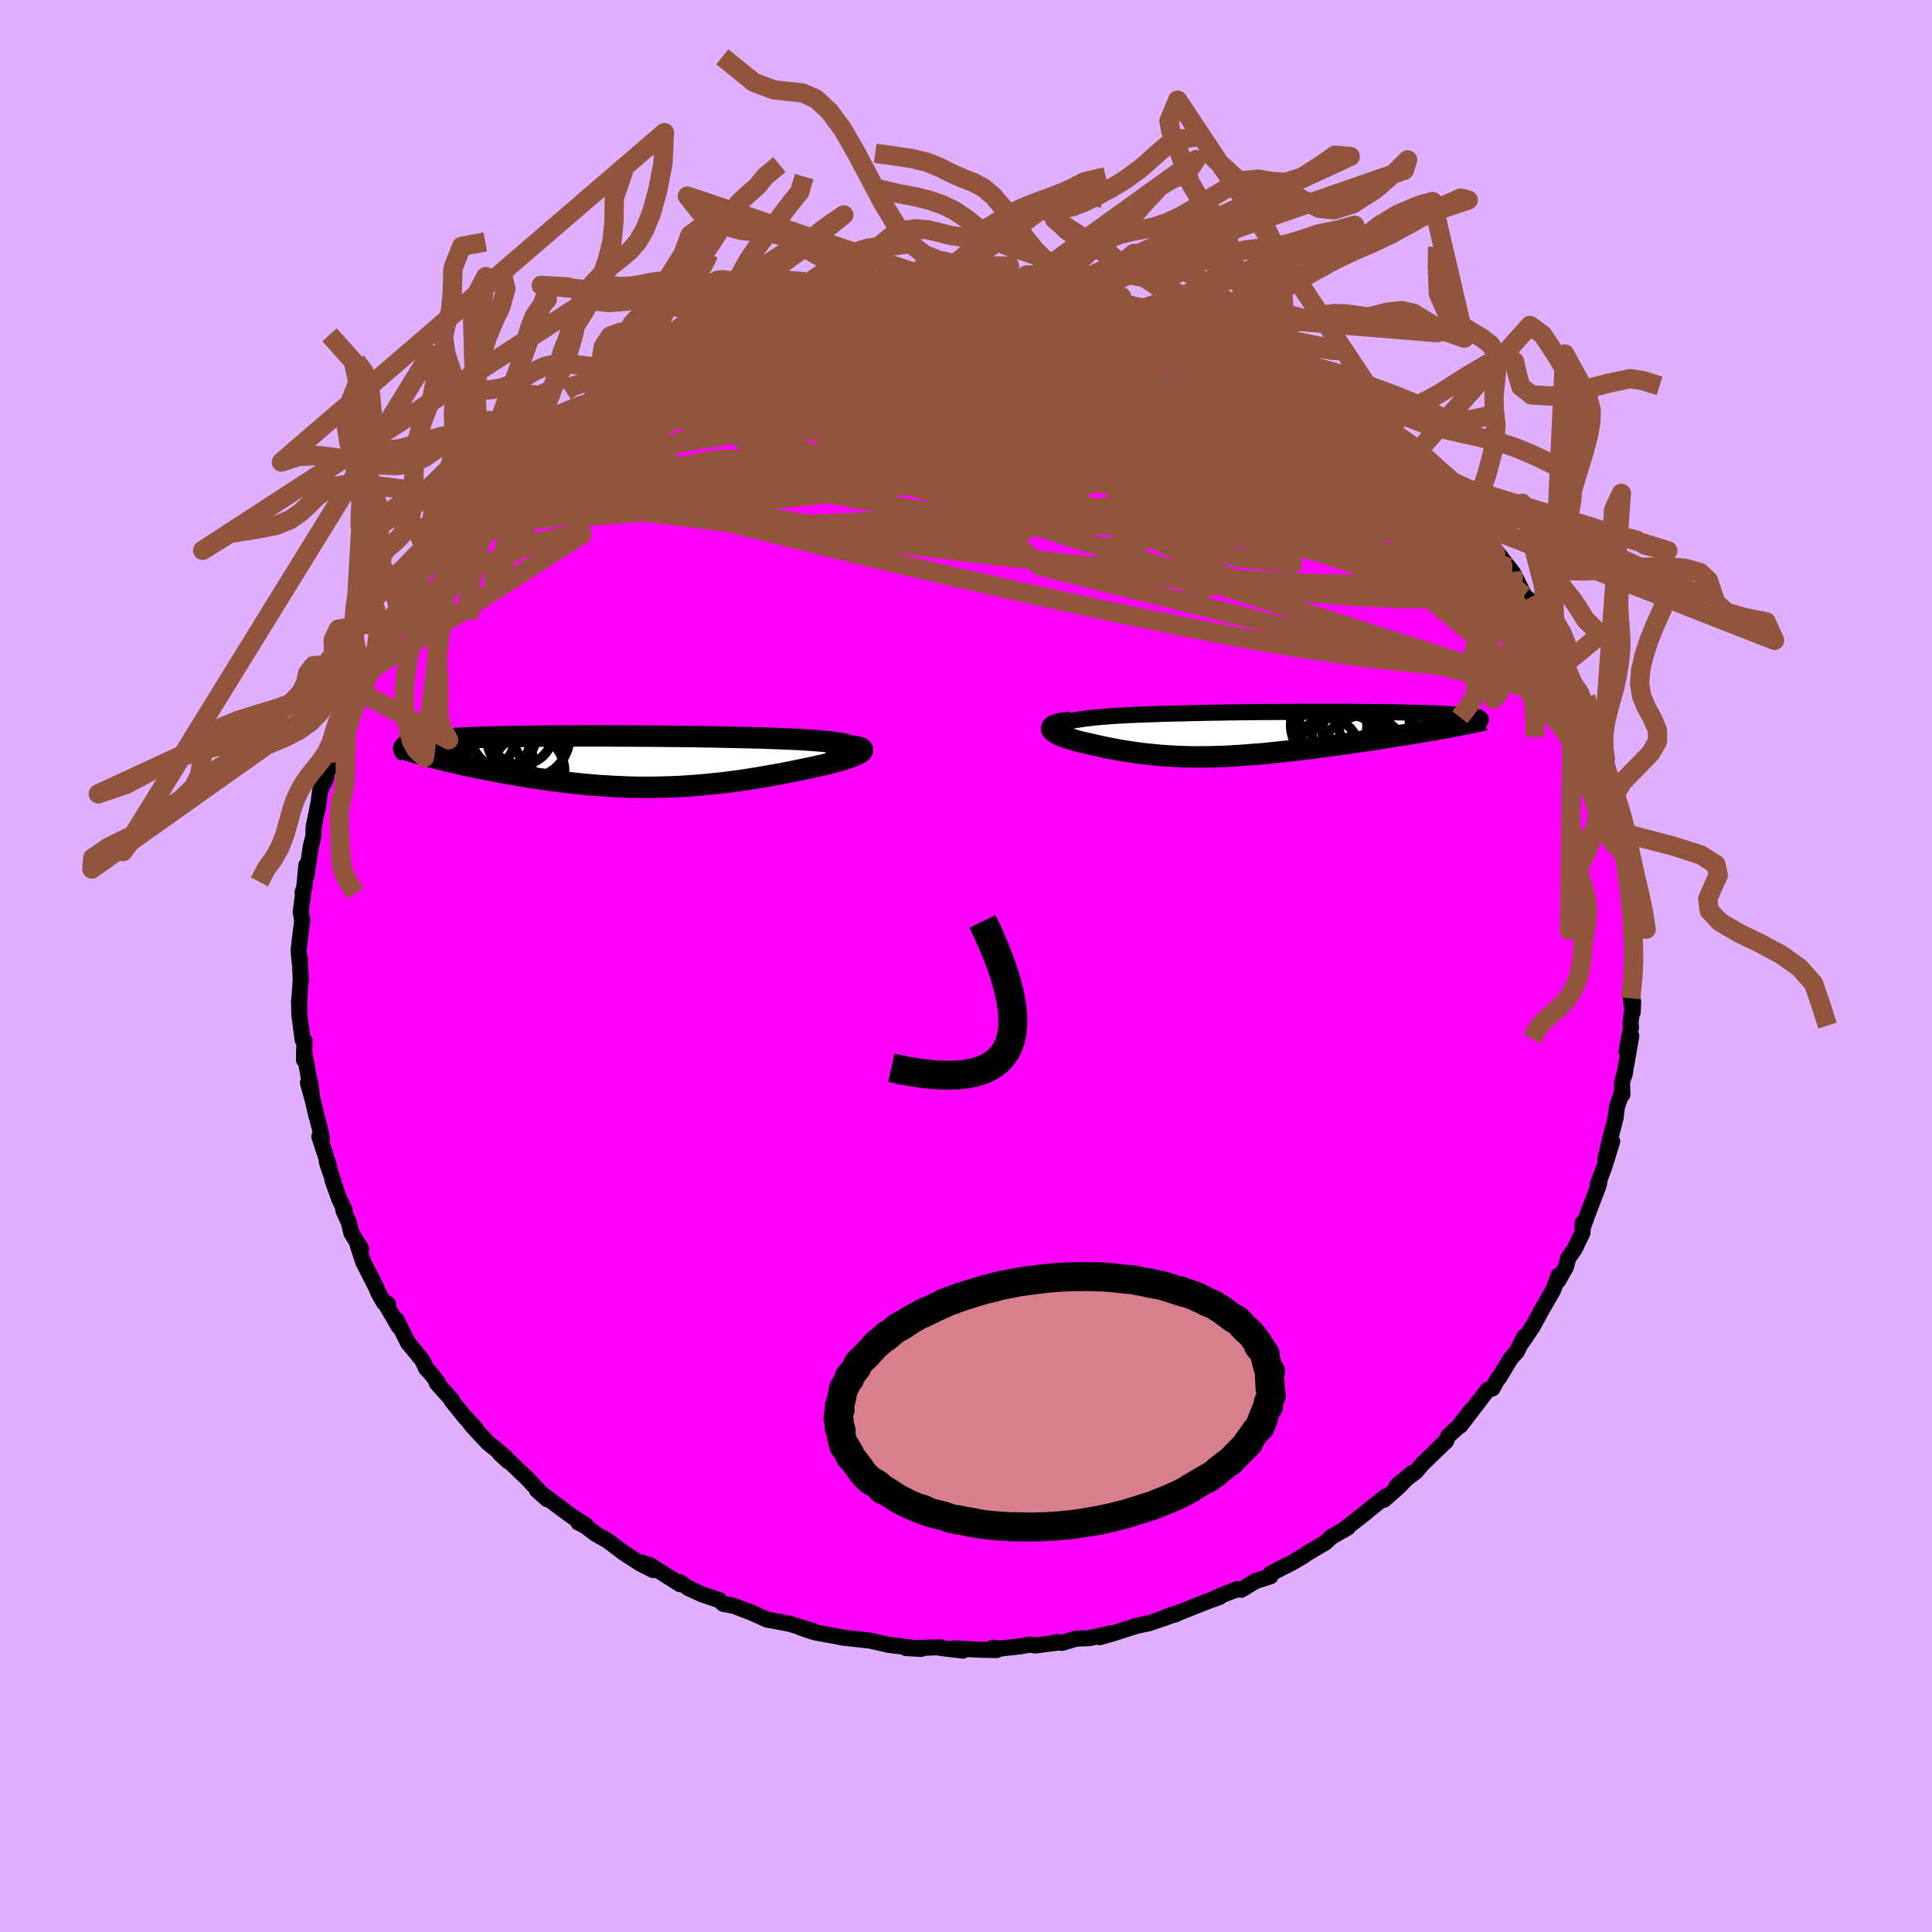 <svg viewBox="-100 -100 200 200" xmlns="http://www.w3.org/2000/svg" width="500" height="500" id="face-svg">
    <defs>
      <clipPath id="leftEyeClipPath">
        <polyline points="24.71,-1.32 24.67,-1.42 24.57,-1.5 24.43,-1.58 24.24,-1.66 24.01,-1.73 23.74,-1.8 23.43,-1.86 23.07,-1.92 22.68,-1.98 22.26,-2.03 21.8,-2.08 21.31,-2.13 20.79,-2.17 20.24,-2.21 19.66,-2.25 19.01,-2.29 18.33,-2.32 17.62,-2.35 16.87,-2.38 16.1,-2.41 15.29,-2.44 14.46,-2.46 13.6,-2.48 12.72,-2.5 11.82,-2.52 10.9,-2.54 9.97,-2.56 9.03,-2.57 8.07,-2.59 7.11,-2.6 6.14,-2.61 5.17,-2.62 4.19,-2.63 3.22,-2.64 2.25,-2.64 1.28,-2.65 0.32,-2.65 -0.63,-2.66 -1.58,-2.66 -2.51,-2.66 -3.43,-2.66 -4.33,-2.65 -5.22,-2.65 -6.08,-2.65 -6.93,-2.64 -7.76,-2.63 -8.57,-2.62 -9.36,-2.61 -10.12,-2.6 -10.86,-2.59 -11.57,-2.57 -12.26,-2.56 -12.93,-2.54 -13.57,-2.52 -14.18,-2.5 -14.77,-2.48 -15.33,-2.45 -15.86,-2.43 -16.37,-2.4 -16.85,-2.38 -17.31,-2.35 -17.74,-2.32 -18.15,-2.28 -18.53,-2.25 -18.9,-2.22 -19.24,-2.18 -19.56,-2.14 -19.86,-2.1 -20.13,-2.06 -20.39,-2.02 -20.62,-1.98 -20.83,-1.93 -21.03,-1.88 -21.2,-1.83 -21.35,-1.78 -21.48,-1.73 -21.6,-1.68 -21.69,-1.62 -21.76,-1.57 -19.34,-0.56 -18.97,-0.46 -18.59,-0.36 -18.19,-0.26 -17.78,-0.16 -17.36,-0.06 -16.92,0.05 -16.48,0.15 -16.02,0.25 -15.56,0.36 -15.08,0.46 -14.59,0.56 -14.09,0.67 -13.59,0.77 -13.07,0.87 -12.54,0.97 -12,1.08 -11.45,1.18 -10.89,1.28 -10.32,1.38 -9.73,1.48 -9.14,1.58 -8.54,1.67 -7.93,1.76 -7.31,1.85 -6.69,1.94 -6.06,2.02 -5.43,2.1 -4.78,2.18 -4.14,2.25 -3.49,2.32 -2.83,2.38 -2.18,2.44 -1.51,2.49 -0.85,2.53 -0.18,2.57 0.49,2.6 1.16,2.63 1.83,2.65 2.51,2.66 3.19,2.66 3.86,2.66 4.54,2.65 5.23,2.63 5.91,2.61 6.59,2.58 7.28,2.54 7.96,2.49 8.65,2.44 9.34,2.38 10.03,2.31 10.72,2.24 11.41,2.16 12.1,2.07 12.79,1.98 13.48,1.88 14.17,1.77 14.86,1.66 15.55,1.54 16.23,1.42 16.92,1.3 17.6,1.17 18.27,1.04 18.94,0.9 19.61,0.76 20.11,0.66 20.61,0.55 21.09,0.44 21.56,0.34 22.01,0.23 22.44,0.12 22.85,0.01 23.24,-0.1 23.61,-0.21 23.96,-0.32 24.28,-0.43 24.57,-0.53 24.83,-0.64 25.05,-0.74 25.24,-0.84" />
      </clipPath>
      <clipPath id="rightEyeClipPath">
        <polyline points="-22.8,-0.97 -22.61,-1.06 -22.38,-1.15 -22.11,-1.23 -21.8,-1.31 -21.45,-1.39 -21.06,-1.45 -20.64,-1.52 -20.2,-1.58 -19.72,-1.63 -19.21,-1.69 -18.68,-1.74 -18.13,-1.78 -17.55,-1.83 -16.95,-1.87 -16.34,-1.9 -15.59,-1.94 -14.83,-1.97 -14.05,-2 -13.25,-2.03 -12.43,-2.06 -11.6,-2.08 -10.76,-2.1 -9.91,-2.12 -9.05,-2.14 -8.18,-2.16 -7.31,-2.18 -6.43,-2.19 -5.55,-2.21 -4.67,-2.22 -3.79,-2.23 -2.91,-2.24 -2.04,-2.25 -1.17,-2.25 -0.31,-2.26 0.55,-2.26 1.4,-2.27 2.24,-2.27 3.06,-2.27 3.88,-2.27 4.68,-2.27 5.47,-2.27 6.24,-2.27 7,-2.27 7.74,-2.26 8.46,-2.26 9.17,-2.25 9.86,-2.24 10.52,-2.24 11.17,-2.23 11.8,-2.22 12.4,-2.21 12.99,-2.19 13.55,-2.18 14.09,-2.17 14.61,-2.15 15.11,-2.14 15.58,-2.12 16.04,-2.1 16.47,-2.08 16.87,-2.06 17.26,-2.04 17.62,-2.02 17.96,-2 18.28,-1.98 18.58,-1.95 18.86,-1.93 19.12,-1.9 19.36,-1.87 19.58,-1.85 19.78,-1.82 19.95,-1.79 20.11,-1.75 20.25,-1.72 20.37,-1.69 20.47,-1.65 20.55,-1.62 20.61,-1.58 20.65,-1.54 20.67,-1.5 17.95,-0.79 17.56,-0.72 17.15,-0.65 16.73,-0.57 16.29,-0.49 15.84,-0.41 15.38,-0.33 14.9,-0.25 14.41,-0.17 13.91,-0.09 13.4,0 12.88,0.08 12.35,0.17 11.8,0.25 11.25,0.34 10.69,0.43 10.11,0.52 9.53,0.61 8.93,0.7 8.32,0.79 7.7,0.88 7.07,0.97 6.44,1.06 5.8,1.15 5.15,1.24 4.5,1.32 3.85,1.41 3.19,1.5 2.54,1.58 1.88,1.66 1.22,1.74 0.55,1.81 -0.11,1.88 -0.77,1.95 -1.42,2.02 -2.08,2.08 -2.73,2.13 -3.39,2.18 -4.03,2.23 -4.68,2.27 -5.32,2.31 -5.96,2.34 -6.6,2.36 -7.23,2.38 -7.86,2.39 -8.48,2.39 -9.1,2.39 -9.72,2.38 -10.34,2.36 -10.95,2.33 -11.56,2.3 -12.17,2.26 -12.77,2.21 -13.37,2.15 -13.97,2.09 -14.56,2.02 -15.16,1.94 -15.75,1.85 -16.33,1.76 -16.92,1.66 -17.5,1.55 -18.07,1.44 -18.64,1.32 -19.21,1.19 -19.76,1.06 -20.17,0.97 -20.56,0.88 -20.94,0.79 -21.31,0.69 -21.65,0.59 -21.97,0.49 -22.28,0.39 -22.56,0.29 -22.82,0.19 -23.05,0.08 -23.25,-0.02 -23.42,-0.12 -23.56,-0.23 -23.67,-0.33 -23.74,-0.43" />
      </clipPath>
      <filter id="fuzzy">
        <feTurbulence id="turbulence" baseFrequency="0.05" numOctaves="3" type="noise" result="noise" />
        <feDisplacementMap in="SourceGraphic" in2="noise" scale="2" />
      </filter>
      <linearGradient id="rainbowGradient" x1="0%" y1="0%" x2="100%" y2="0%">
        <stop offset="0%" style="stop-color: [object Object]; stop-opacity: 1" />
        <stop offset="50%" style="stop-color: [object Object]; stop-opacity: 1" />
        <stop offset="100%" style="stop-color: [object Object]; stop-opacity: 1" />
      </linearGradient>
    </defs>
    <rect x="-100" y="-100" width="100%" height="100%" fill="rgb(224, 176, 255)" />
    <polyline id="faceContour" points="69.12,0.14 69.18,0.01 68.82,3.35 69.02,4.78 69.06,3.69 68.78,5.98 68.84,6.34 68.38,8.82 68.87,7.25 68.16,11.29 68.25,10.83 67.91,12.05 67.95,13.3 67.86,13.21 67.38,14.6 67.25,15.69 66.76,17.59 66.18,20 66.89,18.16 66.09,20.74 65.39,22.63 65.55,22.46 65.43,22.87 64.33,25.74 63.9,26.95 63.83,26.6 63.82,27.6 63.02,29.27 62.35,30.23 62.1,31.16 61.32,32.55 61.36,32.01 60.87,33.31 60.72,33.66 59.61,35.58 58.66,37.32 57.59,38.92 57.78,38.38 57.03,39.91 56.43,40.57 56.31,40.75 55.19,42.6 55.07,42.68 54.5,43.73 54,43.88 51.16,47.6 52.34,45.93 50.98,47.68 49.94,48.63 49.67,49.23 49.68,49.19 47.2,51.59 47.26,51.53 46.56,52.35 44.59,53.82 46.16,52.5 44.78,53.93 43.26,55.26 43.44,54.92 40.4,57.36 41.46,56.53 39.02,58.43 39.54,58.12 37.82,59.1 37.24,59.66 35.28,60.82 35.02,61.02 33.84,61.72 33.05,62.12 31.52,62.91 31.52,63.17 29.95,63.68 28.5,64.57 28.11,64.5 26.71,65.04 25.42,65.61 26.23,65.33 25.05,65.75 21.77,67.05 21.75,67.1 20.71,67.38 21.68,67.05 20.7,67.44 18.97,68.03 17.69,68.3 15.21,69.09 13.85,69.48 15.05,69.07 12.78,69.58 11.4,69.63 9.94,70.07 9.34,69.97 9.57,70.03 7.21,70.34 6.58,70.25 5.67,70.42 3.52,70.66 2.8,70.58 3.17,70.81 1.54,70.78 -1.27,70.64 -0.31,70.87 -2.66,70.59 -2.68,70.52 -4.82,70.6 -6.2,70.61 -4.65,70.69 -6.15,70.5 -8.04,70.27 -9.85,69.85 -10.17,69.81 -12.8,69.52 -13.12,69.44 -15.55,69 -16.34,68.76 -17.06,68.51 -15.82,68.84 -18.24,68.1 -18.8,67.99 -20.62,67.65 -22.33,66.88 -23.05,66.62 -24.05,66.23 -25.13,66.03 -25.57,65.61 -25.61,65.63 -27.32,65.05 -28.73,64.4 -29.61,63.78 -29.61,63.99 -32.69,62.04 -33.57,61.75 -33.3,61.92 -32.39,62.53 -33.7,61.87 -35.44,60.74 -37.11,59.48 -38.35,58.78 -39.48,57.93 -40.12,57.62 -39.35,57.88 -40.58,57.12 -42.43,55.76 -44.43,54.24 -43.35,55.2 -44.35,54.19 -45.35,53.12 -47.63,50.94 -48.28,50.45 -47.39,51.27 -47.67,50.84 -49.5,49.35 -51.01,47.73 -51.73,46.83 -50.75,47.89 -51.82,46.77 -53.28,44.95 -53.2,44.94 -54.79,43.17 -54.65,43.14 -55.48,42.08 -55.87,41.68 -56.28,40.81 -57.77,38.99 -58.97,36.61 -58.72,37.33 -59.96,35.19 -59.83,34.98 -60.25,34.86 -60.81,33.87 -61.09,33.21 -62.39,30.66 -62.98,28.86 -62.61,29.28 -63.63,27.63 -63.89,26.54 -64.46,25.28 -64.33,25.28 -64.88,24.12 -65.59,22.15 -65.49,22.28 -66.17,20.28 -65.9,20.85 -66.94,17.65 -66.67,17.84 -66.9,16.77 -67.33,15.15 -67.61,13.94 -68.12,12.09 -67.93,11.85 -67.73,13.3 -68.52,8.79 -68.53,9.72 -68.48,7.74 -68.67,7.64 -69.01,5.05 -69.04,3.55 -69.04,3.9 -68.86,1.29 -68.86,1.57 -68.96,-0.81 -68.96,-0.21 -69.09,-1.59 -68.92,-3.08 -68.71,-4.74 -68.87,-5.58 -68.63,-7.41 -68.68,-7.62 -68.5,-8.15 -68.29,-10.43 -68.29,-9.26 -67.81,-12.45 -67.56,-13.41 -67.53,-14.4 -67.01,-16.95 -67.13,-16.19 -66.86,-18.16 -66.3,-19.31 -66.26,-19.43 -65.91,-21.48 -65.99,-20.32 -65.62,-22.03 -64.5,-24.84 -64.31,-25.44 -64.46,-25.48 -63.69,-27.47 -63.33,-27.68 -63.04,-28.85 -62.4,-29.96 -62.01,-30.69 -62.14,-30.34 -60.83,-33.43 -61,-33.22 -59.59,-35.8 -58.78,-37.22 -58.62,-37.39 -57.93,-38.22 -57.03,-39.79 -56.75,-40.01 -55.7,-41.51 -56.1,-41.3 -55.43,-42.13 -54.3,-43.74 -53.7,-44.26 -53.88,-44.1 -52.98,-45.47 -51.82,-46.58 -51.86,-46.89 -50.48,-48.31 -49.24,-49.73 -49.58,-49.16 -47.72,-51.12 -46.39,-52.21 -46.33,-52.15 -45.98,-52.51 -43.94,-54.37 -45.29,-53.22 -43.38,-54.88 -42.44,-55.63 -42.71,-55.35 -40.02,-57.45 -38.79,-58.43 -39.06,-58.11 -39.21,-58.04 -36.34,-60.19 -37.13,-59.49 -34.69,-61.28 -34.79,-60.92 -32.79,-62.05 -32.53,-62.33 -30.13,-63.68 -29.87,-63.91 -30.47,-63.64 -27.86,-64.85 -27.9,-64.45 -26.25,-65.34 -24.63,-65.89 -24.02,-66.38 -24.02,-66.41 -22.14,-66.95 -21.42,-67.25 -20.95,-67.34 -18.55,-68.05 -17.66,-68.22 -18.29,-68.23 -15.98,-68.67 -14.39,-69.03 -14.2,-69.24 -12.9,-69.44 -11.33,-69.63 -10.04,-69.86 -10.29,-69.82 -9.58,-70.04 -7.25,-70.4 -7.83,-70.15 -5.91,-70.4 -4.43,-70.37 -2.85,-70.54 -1.83,-70.6 -0.91,-70.55 1.12,-70.8 0.25,-70.61 1.98,-70.58 2.19,-70.65 4.39,-70.41 5.06,-70.66 5.86,-70.55 8.26,-70.02 9.14,-70.17 9.71,-69.99 9.45,-69.95 12.33,-69.6 11.48,-69.72 13.35,-69.36 16.76,-68.56 16.23,-68.73 15.89,-68.7 17.66,-68.38 19.44,-67.74 19.4,-67.97 20.4,-67.45 22.62,-66.67 23.85,-66.44 23.82,-66.34 25.53,-65.73 25.79,-65.41 27.59,-64.84 29.39,-63.84 28.29,-64.39 30.19,-63.59 32.07,-62.6 32.62,-62.17 34.36,-61.19 33.57,-61.82 33.85,-61.45 36.44,-59.92 36.58,-59.92 38.51,-58.7 38.53,-58.76 39.03,-58.33 40.15,-57.29 41.88,-56.26 43.5,-54.79 43.6,-54.67 45.17,-53.6 46,-52.94 46.06,-52.6 46.14,-52.42 47.57,-51.4 47.9,-50.9 48.5,-50.46 48.87,-49.94 50.91,-47.63 52.33,-46.12 52.1,-46.34 52.35,-46 53.51,-44.76 53.61,-44.6 53.65,-44.39 56.19,-41.24 54.86,-42.97 56.55,-40.78 56.62,-40.7 57.8,-38.36 58.7,-36.79 58.16,-38.03 58.89,-37.03 59.78,-35.38 61.29,-32.34 60.6,-33.79 61.61,-31.99 61.9,-31.19 62.01,-31.4 62.8,-29.29 63.65,-27.46 63.3,-28.48 64.14,-25.83 64.28,-25.83 64.79,-24.17 65.85,-21.28 66.06,-21 65.84,-21.15 66.16,-19.78 66.39,-19.39 67,-17.12 67.03,-16.68 67.46,-14.69 67.6,-14.72 67.68,-13.89 67.92,-13.62 68.28,-11.53 68.56,-9.32 68.36,-9.61 68.75,-7.02 68.76,-8.1 68.92,-5.66 69.14,-3.73 68.94,-4.09 69.2,-1.87 69.12,-1.75 69.12,0.14 69.18,0.01" fill="rgb(255, 0, 255)" stroke="black" stroke-width="1.667" stroke-linejoin="round" filter="url(#fuzzy)" />
    <g transform="translate(32.63 -24.04)">
      <polyline id="rightCountour" points="-22.8,-0.97 -22.61,-1.06 -22.38,-1.15 -22.11,-1.23 -21.8,-1.31 -21.45,-1.39 -21.06,-1.45 -20.64,-1.52 -20.2,-1.58 -19.72,-1.63 -19.21,-1.69 -18.68,-1.74 -18.13,-1.78 -17.55,-1.83 -16.95,-1.87 -16.34,-1.9 -15.59,-1.94 -14.83,-1.97 -14.05,-2 -13.25,-2.03 -12.43,-2.06 -11.6,-2.08 -10.76,-2.1 -9.91,-2.12 -9.05,-2.14 -8.18,-2.16 -7.31,-2.18 -6.43,-2.19 -5.55,-2.21 -4.67,-2.22 -3.79,-2.23 -2.91,-2.24 -2.04,-2.25 -1.17,-2.25 -0.31,-2.26 0.55,-2.26 1.4,-2.27 2.24,-2.27 3.06,-2.27 3.88,-2.27 4.68,-2.27 5.47,-2.27 6.24,-2.27 7,-2.27 7.74,-2.26 8.46,-2.26 9.17,-2.25 9.86,-2.24 10.52,-2.24 11.17,-2.23 11.8,-2.22 12.4,-2.21 12.99,-2.19 13.55,-2.18 14.09,-2.17 14.61,-2.15 15.11,-2.14 15.58,-2.12 16.04,-2.1 16.47,-2.08 16.87,-2.06 17.26,-2.04 17.62,-2.02 17.96,-2 18.28,-1.98 18.58,-1.95 18.86,-1.93 19.12,-1.9 19.36,-1.87 19.58,-1.85 19.78,-1.82 19.95,-1.79 20.11,-1.75 20.25,-1.72 20.37,-1.69 20.47,-1.65 20.55,-1.62 20.61,-1.58 20.65,-1.54 20.67,-1.5 17.95,-0.79 17.56,-0.72 17.15,-0.65 16.73,-0.57 16.29,-0.49 15.84,-0.41 15.38,-0.33 14.9,-0.25 14.41,-0.17 13.91,-0.09 13.4,0 12.88,0.08 12.35,0.17 11.8,0.25 11.25,0.34 10.69,0.43 10.11,0.52 9.53,0.61 8.93,0.7 8.32,0.79 7.7,0.88 7.07,0.97 6.44,1.06 5.8,1.15 5.15,1.24 4.5,1.32 3.85,1.41 3.19,1.5 2.54,1.58 1.88,1.66 1.22,1.74 0.55,1.81 -0.11,1.88 -0.77,1.95 -1.42,2.02 -2.08,2.08 -2.73,2.13 -3.39,2.18 -4.03,2.23 -4.68,2.27 -5.32,2.31 -5.96,2.34 -6.6,2.36 -7.23,2.38 -7.86,2.39 -8.48,2.39 -9.1,2.39 -9.72,2.38 -10.34,2.36 -10.95,2.33 -11.56,2.3 -12.17,2.26 -12.77,2.21 -13.37,2.15 -13.97,2.09 -14.56,2.02 -15.16,1.94 -15.75,1.85 -16.33,1.76 -16.92,1.66 -17.5,1.55 -18.07,1.44 -18.64,1.32 -19.21,1.19 -19.76,1.06 -20.17,0.97 -20.56,0.88 -20.94,0.79 -21.31,0.69 -21.65,0.59 -21.97,0.49 -22.28,0.39 -22.56,0.29 -22.82,0.19 -23.05,0.08 -23.25,-0.02 -23.42,-0.12 -23.56,-0.23 -23.67,-0.33 -23.74,-0.43" fill="white" stroke="white" stroke-width="0" stroke-linejoin="round" filter="url(#fuzzy)" />
    </g>
    <g transform="translate(-36.32 -21.16)">
      <polyline id="leftCountour" points="24.71,-1.32 24.67,-1.42 24.57,-1.5 24.43,-1.58 24.24,-1.66 24.01,-1.73 23.74,-1.8 23.43,-1.86 23.07,-1.92 22.68,-1.98 22.26,-2.03 21.8,-2.08 21.31,-2.13 20.79,-2.17 20.24,-2.21 19.66,-2.25 19.01,-2.29 18.33,-2.32 17.62,-2.35 16.87,-2.38 16.1,-2.41 15.29,-2.44 14.46,-2.46 13.6,-2.48 12.72,-2.5 11.82,-2.52 10.9,-2.54 9.97,-2.56 9.03,-2.57 8.07,-2.59 7.11,-2.6 6.14,-2.61 5.17,-2.62 4.19,-2.63 3.22,-2.64 2.25,-2.64 1.28,-2.65 0.32,-2.65 -0.63,-2.66 -1.58,-2.66 -2.51,-2.66 -3.43,-2.66 -4.33,-2.65 -5.22,-2.65 -6.08,-2.65 -6.93,-2.64 -7.76,-2.63 -8.57,-2.62 -9.36,-2.61 -10.12,-2.6 -10.86,-2.59 -11.57,-2.57 -12.26,-2.56 -12.93,-2.54 -13.57,-2.52 -14.18,-2.5 -14.77,-2.48 -15.33,-2.45 -15.86,-2.43 -16.37,-2.4 -16.85,-2.38 -17.31,-2.35 -17.74,-2.32 -18.15,-2.28 -18.53,-2.25 -18.9,-2.22 -19.24,-2.18 -19.56,-2.14 -19.86,-2.1 -20.13,-2.06 -20.39,-2.02 -20.62,-1.98 -20.83,-1.93 -21.03,-1.88 -21.2,-1.83 -21.35,-1.78 -21.48,-1.73 -21.6,-1.68 -21.69,-1.62 -21.76,-1.57 -19.34,-0.56 -18.97,-0.46 -18.59,-0.36 -18.19,-0.26 -17.78,-0.16 -17.36,-0.06 -16.92,0.05 -16.48,0.15 -16.02,0.25 -15.56,0.36 -15.08,0.46 -14.59,0.56 -14.09,0.67 -13.59,0.77 -13.07,0.87 -12.54,0.97 -12,1.08 -11.45,1.18 -10.89,1.28 -10.32,1.38 -9.73,1.48 -9.14,1.58 -8.54,1.67 -7.93,1.76 -7.31,1.85 -6.69,1.94 -6.06,2.02 -5.43,2.1 -4.78,2.18 -4.14,2.25 -3.49,2.32 -2.83,2.38 -2.18,2.44 -1.51,2.49 -0.85,2.53 -0.18,2.57 0.49,2.6 1.16,2.63 1.83,2.65 2.51,2.66 3.19,2.66 3.86,2.66 4.54,2.65 5.23,2.63 5.91,2.61 6.59,2.58 7.28,2.54 7.96,2.49 8.65,2.44 9.34,2.38 10.03,2.31 10.72,2.24 11.41,2.16 12.1,2.07 12.79,1.98 13.48,1.88 14.17,1.77 14.86,1.66 15.55,1.54 16.23,1.42 16.92,1.3 17.6,1.17 18.27,1.04 18.94,0.9 19.61,0.76 20.11,0.66 20.61,0.55 21.09,0.44 21.56,0.34 22.01,0.23 22.44,0.12 22.85,0.01 23.24,-0.1 23.61,-0.21 23.96,-0.32 24.28,-0.43 24.57,-0.53 24.83,-0.64 25.05,-0.74 25.24,-0.84" fill="white" stroke="white" stroke-width="0" stroke-linejoin="round" filter="url(#fuzzy)" />
    </g>
    <g transform="translate(32.63 -24.04)">
      <polyline id="rightUpper" points="-21.77,0.31 -22.15,0.15 -22.47,0 -22.71,-0.15 -22.89,-0.29 -23.02,-0.42 -23.08,-0.54 -23.09,-0.66 -23.04,-0.77 -22.95,-0.87 -22.8,-0.97 -22.61,-1.06 -22.38,-1.15 -22.11,-1.23 -21.8,-1.31 -21.45,-1.39 -21.06,-1.45 -20.64,-1.52 -20.2,-1.58 -19.72,-1.63 -19.21,-1.69 -18.68,-1.74 -18.13,-1.78 -17.55,-1.83 -16.95,-1.87 -16.34,-1.9 -15.59,-1.94 -14.83,-1.97 -14.05,-2 -13.25,-2.03 -12.43,-2.06 -11.6,-2.08 -10.76,-2.1 -9.91,-2.12 -9.05,-2.14 -8.18,-2.16 -7.31,-2.18 -6.43,-2.19 -5.55,-2.21 -4.67,-2.22 -3.79,-2.23 -2.91,-2.24 -2.04,-2.25 -1.17,-2.25 -0.31,-2.26 0.55,-2.26 1.4,-2.27 2.24,-2.27 3.06,-2.27 3.88,-2.27 4.68,-2.27 5.47,-2.27 6.24,-2.27 7,-2.27 7.74,-2.26 8.46,-2.26 9.17,-2.25 9.86,-2.24 10.52,-2.24 11.17,-2.23 11.8,-2.22 12.4,-2.21 12.99,-2.19 13.55,-2.18 14.09,-2.17 14.61,-2.15 15.11,-2.14 15.58,-2.12 16.04,-2.1 16.47,-2.08 16.87,-2.06 17.26,-2.04 17.62,-2.02 17.96,-2 18.28,-1.98 18.58,-1.95 18.86,-1.93 19.12,-1.9 19.36,-1.87 19.58,-1.85 19.78,-1.82 19.95,-1.79 20.11,-1.75 20.25,-1.72 20.37,-1.69 20.47,-1.65 20.55,-1.62 20.61,-1.58 20.65,-1.54 20.67,-1.5 20.68,-1.46 20.66,-1.42 20.63,-1.38 20.57,-1.34 20.5,-1.29 20.42,-1.25 20.31,-1.2 20.19,-1.16 20.06,-1.11 19.9,-1.06" fill="none" stroke="black" stroke-width="1.667" stroke-linejoin="round" filter="url(#fuzzy)" />
      <polyline id="rightLower" points="-21.79,-1.2 -22.25,-1.15 -22.64,-1.1 -22.96,-1.03 -23.23,-0.96 -23.44,-0.88 -23.59,-0.8 -23.7,-0.71 -23.75,-0.62 -23.77,-0.52 -23.74,-0.43 -23.67,-0.33 -23.56,-0.23 -23.42,-0.12 -23.25,-0.02 -23.05,0.08 -22.82,0.19 -22.56,0.29 -22.28,0.39 -21.97,0.49 -21.65,0.59 -21.31,0.69 -20.94,0.79 -20.56,0.88 -20.17,0.97 -19.76,1.06 -19.21,1.19 -18.64,1.32 -18.07,1.44 -17.5,1.55 -16.92,1.66 -16.33,1.76 -15.75,1.85 -15.16,1.94 -14.56,2.02 -13.97,2.09 -13.37,2.15 -12.77,2.21 -12.17,2.26 -11.56,2.3 -10.95,2.33 -10.34,2.36 -9.72,2.38 -9.1,2.39 -8.48,2.39 -7.86,2.39 -7.23,2.38 -6.6,2.36 -5.96,2.34 -5.32,2.31 -4.68,2.27 -4.03,2.23 -3.39,2.18 -2.73,2.13 -2.08,2.08 -1.42,2.02 -0.77,1.95 -0.11,1.88 0.55,1.81 1.22,1.74 1.88,1.66 2.54,1.58 3.19,1.5 3.85,1.41 4.5,1.32 5.15,1.24 5.8,1.15 6.44,1.06 7.07,0.97 7.7,0.88 8.32,0.79 8.93,0.7 9.53,0.61 10.11,0.52 10.69,0.43 11.25,0.34 11.8,0.25 12.35,0.17 12.88,0.08 13.4,0 13.91,-0.09 14.41,-0.17 14.9,-0.25 15.38,-0.33 15.84,-0.41 16.29,-0.49 16.73,-0.57 17.15,-0.65 17.56,-0.72 17.95,-0.79 18.33,-0.87 18.69,-0.94 19.04,-1.01 19.38,-1.08 19.69,-1.14 20,-1.21 20.28,-1.27 20.55,-1.33 20.81,-1.39 21.05,-1.45" fill="none" stroke="black" stroke-width="2.222" stroke-linejoin="round" filter="url(#fuzzy)" />
      <circle r="3.116" cx="7.374" cy="-0.246" stroke="black" fill="none" stroke-width="1.0" filter="url(#fuzzy)" clip-path="url(#rightEyeClipPath)" /><circle r="3.084" cx="6.294" cy="0.399" stroke="black" fill="none" stroke-width="1.0" filter="url(#fuzzy)" clip-path="url(#rightEyeClipPath)" /><circle r="4.698" cx="6.539" cy="-0.686" stroke="black" fill="none" stroke-width="1.0" filter="url(#fuzzy)" clip-path="url(#rightEyeClipPath)" /><circle r="4.922" cx="6.354" cy="2.824" stroke="black" fill="none" stroke-width="1.0" filter="url(#fuzzy)" clip-path="url(#rightEyeClipPath)" /><circle r="4.724" cx="5.854" cy="-2.076" stroke="black" fill="none" stroke-width="1.0" filter="url(#fuzzy)" clip-path="url(#rightEyeClipPath)" /><circle r="3.228" cx="4.794" cy="1.619" stroke="black" fill="none" stroke-width="1.0" filter="url(#fuzzy)" clip-path="url(#rightEyeClipPath)" /><circle r="4.782" cx="9.044" cy="-1.081" stroke="black" fill="none" stroke-width="1.0" filter="url(#fuzzy)" clip-path="url(#rightEyeClipPath)" /><circle r="3.952" cx="4.934" cy="-0.891" stroke="black" fill="none" stroke-width="1.0" filter="url(#fuzzy)" clip-path="url(#rightEyeClipPath)" /><circle r="4.694" cx="8.544" cy="2.804" stroke="black" fill="none" stroke-width="1.0" filter="url(#fuzzy)" clip-path="url(#rightEyeClipPath)" /><circle r="3.676" cx="9.619" cy="-1.021" stroke="black" fill="none" stroke-width="1.0" filter="url(#fuzzy)" clip-path="url(#rightEyeClipPath)" />
      </g>
    <g transform="translate(-36.32 -21.16)">
      <polyline id="leftUpper" points="22.02,-0.07 22.58,-0.23 23.06,-0.38 23.48,-0.52 23.84,-0.65 24.13,-0.78 24.36,-0.9 24.53,-1.02 24.64,-1.13 24.7,-1.23 24.71,-1.32 24.67,-1.42 24.57,-1.5 24.43,-1.58 24.24,-1.66 24.01,-1.73 23.74,-1.8 23.43,-1.86 23.07,-1.92 22.68,-1.98 22.26,-2.03 21.8,-2.08 21.31,-2.13 20.79,-2.17 20.24,-2.21 19.66,-2.25 19.01,-2.29 18.33,-2.32 17.62,-2.35 16.87,-2.38 16.1,-2.41 15.29,-2.44 14.46,-2.46 13.6,-2.48 12.72,-2.5 11.82,-2.52 10.9,-2.54 9.97,-2.56 9.03,-2.57 8.07,-2.59 7.11,-2.6 6.14,-2.61 5.17,-2.62 4.19,-2.63 3.22,-2.64 2.25,-2.64 1.28,-2.65 0.32,-2.65 -0.63,-2.66 -1.58,-2.66 -2.51,-2.66 -3.43,-2.66 -4.33,-2.65 -5.22,-2.65 -6.08,-2.65 -6.93,-2.64 -7.76,-2.63 -8.57,-2.62 -9.36,-2.61 -10.12,-2.6 -10.86,-2.59 -11.57,-2.57 -12.26,-2.56 -12.93,-2.54 -13.57,-2.52 -14.18,-2.5 -14.77,-2.48 -15.33,-2.45 -15.86,-2.43 -16.37,-2.4 -16.85,-2.38 -17.31,-2.35 -17.74,-2.32 -18.15,-2.28 -18.53,-2.25 -18.9,-2.22 -19.24,-2.18 -19.56,-2.14 -19.86,-2.1 -20.13,-2.06 -20.39,-2.02 -20.62,-1.98 -20.83,-1.93 -21.03,-1.88 -21.2,-1.83 -21.35,-1.78 -21.48,-1.73 -21.6,-1.68 -21.69,-1.62 -21.76,-1.57 -21.82,-1.51 -21.86,-1.45 -21.88,-1.39 -21.89,-1.33 -21.87,-1.27 -21.84,-1.2 -21.8,-1.13 -21.74,-1.07 -21.67,-1 -21.58,-0.93" fill="none" stroke="black" stroke-width="2.222" stroke-linejoin="round" filter="url(#fuzzy)" />
      <polyline id="leftLower" points="24.64,-1.59 24.95,-1.55 25.2,-1.49 25.39,-1.43 25.51,-1.36 25.59,-1.28 25.61,-1.2 25.58,-1.12 25.51,-1.03 25.4,-0.93 25.24,-0.84 25.05,-0.74 24.83,-0.64 24.57,-0.53 24.28,-0.43 23.96,-0.32 23.61,-0.21 23.24,-0.1 22.85,0.01 22.44,0.12 22.01,0.23 21.56,0.34 21.09,0.44 20.61,0.55 20.11,0.66 19.61,0.76 18.94,0.9 18.27,1.04 17.6,1.17 16.92,1.3 16.23,1.42 15.55,1.54 14.86,1.66 14.17,1.77 13.48,1.88 12.79,1.98 12.1,2.07 11.41,2.16 10.72,2.24 10.03,2.31 9.34,2.38 8.65,2.44 7.96,2.49 7.28,2.54 6.59,2.58 5.91,2.61 5.23,2.63 4.54,2.65 3.86,2.66 3.19,2.66 2.51,2.66 1.83,2.65 1.16,2.63 0.49,2.6 -0.18,2.57 -0.85,2.53 -1.51,2.49 -2.18,2.44 -2.83,2.38 -3.49,2.32 -4.14,2.25 -4.78,2.18 -5.43,2.1 -6.06,2.02 -6.69,1.94 -7.31,1.85 -7.93,1.76 -8.54,1.67 -9.14,1.58 -9.73,1.48 -10.32,1.38 -10.89,1.28 -11.45,1.18 -12,1.08 -12.54,0.97 -13.07,0.87 -13.59,0.77 -14.09,0.67 -14.59,0.56 -15.08,0.46 -15.56,0.36 -16.02,0.25 -16.48,0.15 -16.92,0.05 -17.36,-0.06 -17.78,-0.16 -18.19,-0.26 -18.59,-0.36 -18.97,-0.46 -19.34,-0.56 -19.7,-0.66 -20.05,-0.75 -20.38,-0.85 -20.7,-0.94 -21.01,-1.03 -21.3,-1.12 -21.59,-1.21 -21.85,-1.3 -22.11,-1.39 -22.35,-1.47" fill="none" stroke="black" stroke-width="2.222" stroke-linejoin="round" filter="url(#fuzzy)" />
      <circle r="4.988" cx="-10.384" cy="-0.112" stroke="black" fill="none" stroke-width="1.0" filter="url(#fuzzy)" clip-path="url(#leftEyeClipPath)" /><circle r="4.3" cx="-12.854" cy="-0.327" stroke="black" fill="none" stroke-width="1.0" filter="url(#fuzzy)" clip-path="url(#leftEyeClipPath)" /><circle r="4.3" cx="-9.004" cy="-2.597" stroke="black" fill="none" stroke-width="1.0" filter="url(#fuzzy)" clip-path="url(#leftEyeClipPath)" /><circle r="3.326" cx="-11.544" cy="-2.657" stroke="black" fill="none" stroke-width="1.0" filter="url(#fuzzy)" clip-path="url(#leftEyeClipPath)" /><circle r="3.758" cx="-8.994" cy="0.973" stroke="black" fill="none" stroke-width="1.0" filter="url(#fuzzy)" clip-path="url(#leftEyeClipPath)" /><circle r="3.938" cx="-13.589" cy="0.838" stroke="black" fill="none" stroke-width="1.0" filter="url(#fuzzy)" clip-path="url(#leftEyeClipPath)" /><circle r="3.296" cx="-9.734" cy="-2.972" stroke="black" fill="none" stroke-width="1.0" filter="url(#fuzzy)" clip-path="url(#leftEyeClipPath)" /><circle r="3.714" cx="-8.909" cy="-1.617" stroke="black" fill="none" stroke-width="1.0" filter="url(#fuzzy)" clip-path="url(#leftEyeClipPath)" /><circle r="3.602" cx="-12.344" cy="-2.452" stroke="black" fill="none" stroke-width="1.0" filter="url(#fuzzy)" clip-path="url(#leftEyeClipPath)" /><circle r="3.144" cx="-13.584" cy="-2.287" stroke="black" fill="none" stroke-width="1.0" filter="url(#fuzzy)" clip-path="url(#leftEyeClipPath)" />
    </g>
    <g id="hairs">
      <polyline points="25.79,-65.41 27.28,-64.84 28.26,-64.41 28.98,-64.07 29.6,-63.74 30.06,-63.46 30.21,-63.29 29.98,-63.28 29.33,-63.44 28.32,-63.75 26.96,-64.19 25.19,-64.79 22.82,-65.61 19.65,-66.74 15.82,-68.14" fill="none" stroke="rgb(145, 85, 61)" stroke-width="2" stroke-linejoin="round" filter="url(#fuzzy)" /><polyline points="1.12,-70.8 0.93,-70.65 1.22,-70.5 1.5,-70.29 1.56,-70 1.29,-69.6 0.61,-69.06 -0.54,-68.39 -2.23,-67.6 -4.51,-66.66 -7.39,-65.57 -10.88,-64.29 -14.97,-62.81 -19.69,-61.12 -25.05,-59.28 -31.12,-57.32 -37.95,-55.24" fill="none" stroke="rgb(145, 85, 61)" stroke-width="2" stroke-linejoin="round" filter="url(#fuzzy)" /><polyline points="36.58,-59.92 37.82,-59.14 38.52,-58.66 39.17,-58.17 39.84,-57.62 40.43,-57.1 40.79,-56.73 40.81,-56.57 40.43,-56.67 39.63,-57.04 38.38,-57.68 36.69,-58.59 34.58,-59.76 32.05,-61.18 29.02,-62.87 25.28,-64.9" fill="none" stroke="rgb(145, 85, 61)" stroke-width="2" stroke-linejoin="round" filter="url(#fuzzy)" /><polyline points="9.71,-69.99 10.34,-69.81 11.69,-69.45 13.35,-68.92 15.23,-68.26 17.19,-67.5 19.15,-66.71 21.09,-65.88 23.07,-65.02 25.11,-64.12 27.2,-63.17 29.31,-62.2 31.42,-61.21 33.44,-60.24 35.33,-59.33 37.01,-58.51 38.45,-57.82 39.57,-57.33 40.23,-57.13" fill="none" stroke="rgb(145, 85, 61)" stroke-width="2" stroke-linejoin="round" filter="url(#fuzzy)" /><polyline points="-26.25,-65.34 -24.91,-65.78 -23.66,-66.04 -22.17,-66.19 -20.36,-66.28 -18.25,-66.31 -15.91,-66.29 -13.36,-66.2 -10.64,-66.05 -7.77,-65.85 -4.77,-65.6 -1.65,-65.32 1.52,-65.01 4.72,-64.69 7.89,-64.36 11.02,-64.05 14.1,-63.73 17.15,-63.41 20.18,-63.06 23.18,-62.7 26.07,-62.36 28.73,-62.1 31.13,-61.98" fill="none" stroke="rgb(145, 85, 61)" stroke-width="2" stroke-linejoin="round" filter="url(#fuzzy)" /><polyline points="-9.58,-70.04 -8.02,-70.2 -6.71,-70.21 -5.15,-70.18 -3.38,-70.14 -1.52,-70.08 0.33,-70 2.12,-69.91 3.83,-69.79 5.47,-69.66 7.04,-69.53 8.54,-69.41 9.97,-69.29 11.27,-69.19 12.42,-69.11 13.37,-69.04 14.09,-68.99 14.6,-68.96 14.92,-68.94 14.88,-68.99" fill="none" stroke="rgb(145, 85, 61)" stroke-width="2" stroke-linejoin="round" filter="url(#fuzzy)" /><polyline points="38.51,-58.7 38.5,-58.55 38.41,-58.02 38.08,-57.26 37.3,-56.4 35.89,-55.55 33.77,-54.77 30.9,-54.06 27.25,-53.43 22.83,-52.84 17.64,-52.25 11.7,-51.62 4.97,-50.93 -2.53,-50.15 -10.84,-49.27 -19.98,-48.3 -29.99,-47.3 -40.94,-46.39" fill="none" stroke="rgb(145, 85, 61)" stroke-width="2" stroke-linejoin="round" filter="url(#fuzzy)" /><polyline points="-24.63,-65.89 -23.82,-66.18 -22.23,-66.28 -19.91,-66.29 -16.99,-66.2 -13.58,-66.04 -9.77,-65.81 -5.66,-65.52 -1.26,-65.17 3.42,-64.77 8.33,-64.3 13.41,-63.77 18.54,-63.23 23.59,-62.72 28.5,-62.3" fill="none" stroke="rgb(145, 85, 61)" stroke-width="2" stroke-linejoin="round" filter="url(#fuzzy)" /><polyline points="1.98,-70.58 2.76,-70.57 3.98,-70.51 5.27,-70.43 6.58,-70.3 7.83,-70.16 8.97,-70.01 10,-69.87 10.93,-69.72 11.8,-69.58 12.58,-69.44 13.23,-69.32 13.71,-69.21 13.98,-69.14 14.01,-69.1 13.81,-69.09 13.35,-69.12 12.61,-69.18 11.54,-69.29 10.12,-69.44 8.32,-69.64 6.11,-69.89 3.48,-70.22" fill="none" stroke="rgb(145, 85, 61)" stroke-width="2" stroke-linejoin="round" filter="url(#fuzzy)" /><polyline points="11.48,-69.72 13.51,-69.28 15.23,-68.85 16.53,-68.49 17.7,-68.13 18.94,-67.73 20.25,-67.3 21.61,-66.84 22.94,-66.38 24.16,-65.96 25.2,-65.6 26.02,-65.31 26.6,-65.11 26.91,-65.01 26.92,-65.01 26.57,-65.18 25.83,-65.5 24.81,-65.96" fill="none" stroke="rgb(145, 85, 61)" stroke-width="2" stroke-linejoin="round" filter="url(#fuzzy)" /><polyline points="-7.25,-70.4 -6.95,-70.3 -5.73,-70.32 -4.22,-70.37 -2.67,-70.41 -1.2,-70.44 0.15,-70.45 1.36,-70.45 2.45,-70.45 3.44,-70.43 4.35,-70.41 5.16,-70.39 5.82,-70.37 6.25,-70.36 6.38,-70.35 6.16,-70.36 5.56,-70.38 4.61,-70.41 3.39,-70.47 2.05,-70.59" fill="none" stroke="rgb(145, 85, 61)" stroke-width="2" stroke-linejoin="round" filter="url(#fuzzy)" /><polyline points="-34.69,-61.28 -33.99,-61.32 -32.36,-61.66 -30.25,-62 -27.82,-62.21 -25.09,-62.25 -22.03,-62.14 -18.61,-61.93 -14.84,-61.63 -10.76,-61.27 -6.43,-60.85 -1.91,-60.39 2.75,-59.89 7.56,-59.36 12.53,-58.77 17.67,-58.11 22.96,-57.36 28.38,-56.52 33.91,-55.58 39.58,-54.57" fill="none" stroke="rgb(145, 85, 61)" stroke-width="2" stroke-linejoin="round" filter="url(#fuzzy)" /><polyline points="1.12,-70.8 1.18,-70.61 2.23,-70.36 3.8,-70.02 5.68,-69.56 7.79,-69.01 10.03,-68.36 12.35,-67.64 14.7,-66.87 17.06,-66.06 19.45,-65.2 21.89,-64.29 24.4,-63.34 26.92,-62.38 29.38,-61.42 31.69,-60.52 33.76,-59.72 35.57,-59.07 37.06,-58.6 38.18,-58.37" fill="none" stroke="rgb(145, 85, 61)" stroke-width="2" stroke-linejoin="round" filter="url(#fuzzy)" /><polyline points="19.4,-67.97 20.53,-67.43 21.44,-66.92 21.85,-66.47 21.78,-66.01 21.31,-65.5 20.45,-64.94 19.18,-64.32 17.47,-63.66 15.29,-62.94 12.61,-62.17 9.4,-61.34 5.61,-60.45 1.18,-59.51 -3.89,-58.52 -9.54,-57.49 -15.75,-56.41 -22.52,-55.29 -29.91,-54.13 -37.94,-53.02" fill="none" stroke="rgb(145, 85, 61)" stroke-width="2" stroke-linejoin="round" filter="url(#fuzzy)" /><polyline points="9.45,-69.95 11.13,-69.72 12.05,-69.49 12.82,-69.21 13.29,-68.9 13.37,-68.59 13.09,-68.26 12.48,-67.9 11.59,-67.5 10.4,-67.03 8.88,-66.51 6.95,-65.92 4.57,-65.28 1.7,-64.58 -1.69,-63.82 -5.6,-62.99 -10.04,-62.11 -15.01,-61.18 -20.51,-60.24 -26.45,-59.34 -32.8,-58.51" fill="none" stroke="rgb(145, 85, 61)" stroke-width="2" stroke-linejoin="round" filter="url(#fuzzy)" /><polyline points="58.16,-38.03 58.7,-36.99 58.8,-36.06 58.28,-35.67 57.09,-35.91 55.24,-36.67 52.73,-37.88 49.57,-39.49 45.73,-41.51 41.18,-43.99 35.9,-46.99 29.87,-50.53 23.06,-54.62 15.38,-59.26 6.74,-64.51" fill="none" stroke="rgb(145, 85, 61)" stroke-width="2" stroke-linejoin="round" filter="url(#fuzzy)" /><polyline points="-15.98,-68.67 -14.86,-68.95 -14.02,-69.15 -13.26,-69.28 -12.64,-69.34 -12.25,-69.33 -12.1,-69.25 -12.19,-69.08 -12.5,-68.81 -13.05,-68.42 -13.89,-67.9 -15.05,-67.25 -16.61,-66.46 -18.61,-65.53 -21.1,-64.44 -24.08,-63.21 -27.55,-61.84 -31.56,-60.28 -36.4,-58.29" fill="none" stroke="rgb(145, 85, 61)" stroke-width="2" stroke-linejoin="round" filter="url(#fuzzy)" /><polyline points="56.55,-40.78 56.65,-40.14 56.38,-39.26 55.45,-38.69 53.84,-38.38 51.6,-38.17 48.71,-38.03 45.12,-38.03 40.76,-38.23 35.59,-38.64 29.62,-39.24 22.84,-40.01 15.28,-40.95 6.92,-42.08 -2.25,-43.43 -12.25,-45.02 -23.09,-46.87 -34.82,-48.97" fill="none" stroke="rgb(145, 85, 61)" stroke-width="2" stroke-linejoin="round" filter="url(#fuzzy)" /><polyline points="-1.83,-70.6 -0.61,-70.54 0.87,-70.36 2.54,-70.02 4.52,-69.57 6.82,-69.05 9.38,-68.47 12.13,-67.82 14.99,-67.11 17.86,-66.37 20.62,-65.63 23.22,-64.93 25.7,-64.24 28.19,-63.51 30.69,-62.71" fill="none" stroke="rgb(145, 85, 61)" stroke-width="2" stroke-linejoin="round" filter="url(#fuzzy)" /><polyline points="-39.21,-58.04 -37.14,-59.29 -35.15,-59.91 -32.67,-60.38 -29.64,-60.79 -26.1,-61.18 -22.15,-61.54 -17.83,-61.85 -13.2,-62.07 -8.27,-62.22 -3.04,-62.31 2.46,-62.38 8.17,-62.45 14.07,-62.5 20.2,-62.45 26.55,-62.22" fill="none" stroke="rgb(145, 85, 61)" stroke-width="2" stroke-linejoin="round" filter="url(#fuzzy)" /><polyline points="-27.9,-64.45 -26.39,-65.19 -25.17,-65.74 -24.14,-66.19 -23.17,-66.56 -22.2,-66.91 -21.22,-67.22 -20.27,-67.52 -19.4,-67.77 -18.64,-67.98 -18.02,-68.15 -17.54,-68.26 -17.24,-68.31 -17.13,-68.28 -17.24,-68.18 -17.62,-67.98 -18.3,-67.68 -19.31,-67.28 -20.65,-66.78 -22.28,-66.2 -24.17,-65.54 -26.3,-64.79 -28.83,-63.84" fill="none" stroke="rgb(145, 85, 61)" stroke-width="2" stroke-linejoin="round" filter="url(#fuzzy)" /><polyline points="-24.02,-66.41 -22.64,-66.82 -21.7,-67.08 -20.91,-67.25 -20.28,-67.33 -19.84,-67.31 -19.61,-67.17 -19.56,-66.92 -19.73,-66.54 -20.15,-66.02 -20.88,-65.33 -21.96,-64.45 -23.41,-63.37 -25.27,-62.07 -27.51,-60.54 -30.14,-58.77 -33.15,-56.76 -36.55,-54.5 -40.35,-52 -44.55,-49.34 -49.16,-46.59" fill="none" stroke="rgb(145, 85, 61)" stroke-width="2" stroke-linejoin="round" filter="url(#fuzzy)" /><polyline points="-27.86,-64.85 -27.07,-64.79 -25.18,-64.95 -22.72,-65.04 -19.83,-64.99 -16.52,-64.79 -12.75,-64.47 -8.52,-64.02 -3.88,-63.47 1.13,-62.8 6.43,-62.04 11.96,-61.2 17.68,-60.31 23.49,-59.42 29.3,-58.57 34.92,-57.85" fill="none" stroke="rgb(145, 85, 61)" stroke-width="2" stroke-linejoin="round" filter="url(#fuzzy)" /><polyline points="53.65,-44.39 54.82,-42.74 54.82,-42.09 54.33,-41.51 53.42,-40.9 52.03,-40.36 50.13,-39.98 47.7,-39.73 44.74,-39.59 41.24,-39.52 37.15,-39.56 32.46,-39.74 27.16,-40.07 21.23,-40.56 14.71,-41.19 7.58,-41.96 -0.18,-42.87 -8.6,-43.91 -17.76,-45.07 -27.7,-46.3 -38.37,-47.65" fill="none" stroke="rgb(145, 85, 61)" stroke-width="2" stroke-linejoin="round" filter="url(#fuzzy)" /><polyline points="38.51,-58.7 38.64,-58.56 38.98,-58.09 39.37,-57.42 39.59,-56.73 39.5,-56.1 39,-55.59 38.05,-55.22 36.66,-54.96 34.83,-54.8 32.57,-54.72 29.92,-54.68 26.88,-54.67 23.45,-54.67 19.61,-54.69 15.31,-54.74 10.49,-54.85 5.1,-55.07 -0.88,-55.39 -7.45,-55.83 -14.57,-56.32 -22.27,-56.81 -30.55,-57.28" fill="none" stroke="rgb(145, 85, 61)" stroke-width="2" stroke-linejoin="round" filter="url(#fuzzy)" /><polyline points="61.61,-31.99 61.88,-31.38 62.23,-30.63 62.62,-29.76 62.96,-28.92 63.23,-28.19 63.42,-27.55 63.54,-27.03 63.56,-26.67 63.46,-26.54 63.2,-26.7 62.78,-27.16 62.2,-27.92 61.47,-28.95 60.59,-30.25 59.55,-31.86 58.3,-33.84 56.78,-36.31 54.93,-39.33 52.73,-42.91 50.33,-46.85" fill="none" stroke="rgb(145, 85, 61)" stroke-width="2" stroke-linejoin="round" filter="url(#fuzzy)" /><polyline points="-15.98,-68.67 -14.74,-68.96 -13.52,-69.17 -12.11,-69.35 -10.59,-69.5 -9.05,-69.63 -7.5,-69.74 -5.93,-69.84 -4.35,-69.93 -2.76,-70.01 -1.21,-70.09 0.29,-70.16 1.66,-70.22 2.85,-70.28 3.76,-70.34 4.31,-70.4 4.46,-70.47 4.22,-70.52 3.59,-70.55" fill="none" stroke="rgb(145, 85, 61)" stroke-width="2" stroke-linejoin="round" filter="url(#fuzzy)" /><polyline points="16.76,-68.56 16.4,-68.63 16.47,-68.51 16.75,-68.29 16.95,-67.99 16.93,-67.66 16.63,-67.29 16,-66.9 14.98,-66.48 13.53,-66.05 11.63,-65.6 9.28,-65.13 6.45,-64.64 3.12,-64.13 -0.76,-63.58 -5.23,-62.98 -10.31,-62.32 -16.03,-61.63 -22.42,-60.94 -29.41,-60.33" fill="none" stroke="rgb(145, 85, 61)" stroke-width="2" stroke-linejoin="round" filter="url(#fuzzy)" /><polyline points="23.82,-66.34 25.06,-65.84 26.05,-65.4 26.9,-64.99 27.56,-64.65 28.02,-64.36 28.3,-64.11 28.35,-63.93 28.12,-63.82 27.54,-63.84 26.6,-63.96 25.28,-64.2 23.59,-64.53 21.49,-64.96 18.96,-65.52 15.95,-66.23 12.49,-67.09 8.65,-68.11 4.39,-69.28" fill="none" stroke="rgb(145, 85, 61)" stroke-width="2" stroke-linejoin="round" filter="url(#fuzzy)" /><polyline points="39.03,-58.33 40.25,-57.34 41.44,-56.41 42.39,-55.64 43.05,-55.05 43.44,-54.63 43.55,-54.38 43.4,-54.27 43.02,-54.27 42.44,-54.38 41.66,-54.57 40.67,-54.83 39.45,-55.2 37.95,-55.7 36.08,-56.4 33.81,-57.34 31.1,-58.53 27.99,-59.97 24.55,-61.61 20.78,-63.44 16.63,-65.48 11.83,-67.79" fill="none" stroke="rgb(145, 85, 61)" stroke-width="2" stroke-linejoin="round" filter="url(#fuzzy)" /><polyline points="-36.34,-60.19 -36.21,-60.18 -35.39,-60.66 -34.47,-61.18 -33.62,-61.66 -32.93,-62.05 -32.49,-62.29 -32.33,-62.34 -32.49,-62.17 -32.96,-61.75 -33.8,-61.08 -35.06,-60.14 -36.79,-58.91 -39.04,-57.39 -41.69,-55.66" fill="none" stroke="rgb(145, 85, 61)" stroke-width="2" stroke-linejoin="round" filter="url(#fuzzy)" /><polyline points="60.6,-33.79 61.06,-32.54 60.74,-31.87 59.82,-31.4 58.33,-31.06 56.22,-30.88 53.48,-30.88 50.1,-31.05 46.07,-31.4 41.37,-31.93 35.95,-32.7 29.77,-33.74 22.81,-35.07 15.08,-36.67 6.61,-38.51 -2.57,-40.59 -12.47,-42.92 -23.13,-45.55 -34.51,-48.57" fill="none" stroke="rgb(145, 85, 61)" stroke-width="2" stroke-linejoin="round" filter="url(#fuzzy)" /><polyline points="-0.91,-70.55 0.34,-70.64 1.24,-70.59 2.32,-70.49 3.63,-70.38 5.07,-70.25 6.57,-70.11 8.03,-69.95 9.39,-69.79 10.59,-69.64 11.62,-69.51 12.46,-69.39 13.14,-69.29 13.64,-69.22 13.87,-69.19 13.74,-69.23 13.17,-69.34 12.18,-69.52 10.88,-69.75" fill="none" stroke="rgb(145, 85, 61)" stroke-width="2" stroke-linejoin="round" filter="url(#fuzzy)" /><polyline points="32.07,-62.6 32.84,-62.08 33.62,-61.6 34.42,-61.08 35.37,-60.44 36.48,-59.7 37.65,-58.9 38.83,-58.08 39.96,-57.27 41.05,-56.47 42.08,-55.7 43.05,-54.97 43.92,-54.31 44.65,-53.76 45.21,-53.34 45.57,-53.06 45.74,-52.94 45.69,-52.98 45.41,-53.2 44.87,-53.63 44,-54.32 42.75,-55.31 41.06,-56.63" fill="none" stroke="rgb(145, 85, 61)" stroke-width="2" stroke-linejoin="round" filter="url(#fuzzy)" /><polyline points="16.23,-68.73 16.4,-68.58 16.83,-68.29 16.94,-67.94 16.6,-67.55 15.78,-67.09 14.44,-66.59 12.51,-66.05 9.92,-65.45 6.6,-64.79 2.55,-64.05 -2.27,-63.23 -7.9,-62.36 -14.4,-61.42 -21.81,-60.36 -30.13,-59.15" fill="none" stroke="rgb(145, 85, 61)" stroke-width="2" stroke-linejoin="round" filter="url(#fuzzy)" /><polyline points="19.44,-67.74 19.84,-67.7 20.84,-67.36 21.99,-66.96 23.04,-66.59 23.93,-66.26 24.68,-65.95 25.28,-65.68 25.72,-65.44 25.98,-65.27 26.02,-65.16 25.82,-65.12 25.34,-65.17 24.51,-65.34 23.26,-65.65 21.58,-66.1 19.53,-66.67 17.2,-67.35 14.61,-68.14 11.71,-69.04" fill="none" stroke="rgb(145, 85, 61)" stroke-width="2" stroke-linejoin="round" filter="url(#fuzzy)" /><polyline points="-32.53,-62.33 -30.76,-63.17 -29.31,-63.47 -27.53,-63.56 -25.26,-63.55 -22.53,-63.48 -19.42,-63.34 -16.02,-63.12 -12.37,-62.8 -8.49,-62.4 -4.4,-61.93 -0.12,-61.43 4.35,-60.88 8.99,-60.29 13.77,-59.62 18.67,-58.87 23.71,-58.04 28.86,-57.14 34.05,-56.2 39.07,-55.32" fill="none" stroke="rgb(145, 85, 61)" stroke-width="2" stroke-linejoin="round" filter="url(#fuzzy)" /><polyline points="-2.85,-70.54 -1.84,-70.58 -0.79,-70.61 0.16,-70.63 0.99,-70.63 1.78,-70.61 2.55,-70.58 3.25,-70.55 3.84,-70.51 4.23,-70.45 4.33,-70.39 4.05,-70.32 3.33,-70.25 2.16,-70.18 0.56,-70.13 -1.44,-70.08 -3.84,-70.02 -6.75,-69.93" fill="none" stroke="rgb(145, 85, 61)" stroke-width="2" stroke-linejoin="round" filter="url(#fuzzy)" /><polyline points="-53.88,-44.1 -25.7,-58.87 -6.33,-62.67 2.58,-63.3 2.98,-63.31 -0.96,-62.94 -5.83,-62.09 -9.05,-60.87 -8.9,-59.51 -5,-58.28 1.61,-57.29 9.22,-56.5 16.28,-55.8 21.75,-55.18 24.7,-54.77 24.14,-54.44 18.74,-53.55 5.68,-51.77 -20.08,-50.97 -49.24,-49.73" fill="none" stroke="rgb(145, 85, 61)" stroke-width="2" stroke-linejoin="round" filter="url(#fuzzy)" /><polyline points="57.8,-38.36 35.74,-55.27 21.43,-62.3 11.79,-63.32 3.56,-61.9 -2.91,-60.4 -6.98,-59.84 -9.52,-60.25 -11.91,-61.16 -14.61,-62.08 -16.85,-62.71 -17.07,-62.98 -13.72,-62.83 -6.3,-62.06 3.59,-60.35 11.61,-57.76 11.9,-55.49 1.5,-55.6 -9.66,-59.08 16.23,-68.73" fill="none" stroke="rgb(145, 85, 61)" stroke-width="2" stroke-linejoin="round" filter="url(#fuzzy)" /><polyline points="-11.33,-69.63 12.99,-52.68 17.62,-46.87 23.56,-46.33 24.63,-49.09 18.59,-53.43 8.42,-57.9 -1.67,-61.33 -8.4,-62.94 -9.69,-62.37 -4.74,-59.71 5.18,-55.89 15.85,-52.92 21.38,-53.41 19.26,-58.38 15.47,-64.95 9.71,-69.99" fill="none" stroke="rgb(145, 85, 61)" stroke-width="2" stroke-linejoin="round" filter="url(#fuzzy)" /><polyline points="27.59,-64.84 41.96,-48.33 35.18,-48.2 29.09,-49.66 26.63,-50.15 24.22,-50.12 20.54,-50.07 16.95,-50.25 14.44,-50.95 12.18,-52.49 9.03,-54.97 5.88,-57.78 6.25,-59.37 14.16,-58.26 27.41,-56.22 19.44,-67.74" fill="none" stroke="rgb(145, 85, 61)" stroke-width="2" stroke-linejoin="round" filter="url(#fuzzy)" /><polyline points="63.65,-27.46 7.65,-41.4 1.36,-47.18 5.61,-48.21 9.04,-48.93 8.99,-51.12 6.86,-54.52 4.67,-58.2 3.38,-61.33 2.99,-63.39 3.02,-64.15 3.19,-63.56 3.74,-61.67 5.48,-58.8 9.28,-55.58 15.37,-52.72 22.82,-50.78 29.5,-49.94 32.53,-50.15 29.3,-51.43 19.43,-53.85 7.22,-57.25 -0.59,-61.62 -20.95,-67.34" fill="none" stroke="rgb(145, 85, 61)" stroke-width="2" stroke-linejoin="round" filter="url(#fuzzy)" /><polyline points="59.78,-35.38 7.22,-52.17 1.44,-55.97 8.27,-53.92 15.6,-50.17 20.02,-47.29 21.78,-46.41 22.52,-47.23 23.25,-48.71 23.6,-49.96 22.61,-50.63 19.85,-50.76 15.81,-50.58 11.36,-50.26 7.11,-49.87 3.2,-49.45 -0.5,-49.34 -4.31,-50.63 -8.39,-54.7 -11.77,-61.42 -13.5,-67.03 -24.02,-66.38" fill="none" stroke="rgb(145, 85, 61)" stroke-width="2" stroke-linejoin="round" filter="url(#fuzzy)" /><polyline points="1.12,-70.8 -2.91,-61.49 -4.85,-53.16 -9.53,-50.04 -8.65,-51.44 -2.66,-55.1 4.22,-58.68 9.05,-60.87 10.95,-61.73 10.15,-62.22 7.42,-63.29 4.16,-65.25 2.79,-67.43 6.2,-68.54 15.98,-67.3 32.07,-62.6" fill="none" stroke="rgb(145, 85, 61)" stroke-width="2" stroke-linejoin="round" filter="url(#fuzzy)" /><polyline points="-51.86,-46.89 2.46,-56.07 27.91,-55.14 39.2,-51.68 43.66,-48.62 45.53,-46.48 46.76,-45.17 47.48,-44.74 46.76,-45.44 43.49,-47.39 37.07,-50.25 27.82,-53.13 16.7,-55.11 4.86,-56.15 -6.44,-57.64 -15.43,-61.01 -21.28,-64.88 -24.02,-66.41" fill="none" stroke="rgb(145, 85, 61)" stroke-width="2" stroke-linejoin="round" filter="url(#fuzzy)" /><polyline points="0.25,-70.61 8.63,-61.89 3.88,-53.98 -4.06,-50.09 -12.54,-50.79 -18.06,-54.19 -19.57,-58.16 -18.01,-61.34 -14.59,-63.27 -10.01,-64.01 -5.01,-63.89 -1,-63.31 0.24,-62.65 -2.26,-62.1 -7.48,-61.67 -12.28,-61.13 -12.62,-60.24 -5.46,-58.88 9.55,-56.6 29.39,-52.12 48.17,-44.3 56.19,-41.24" fill="none" stroke="rgb(145, 85, 61)" stroke-width="2" stroke-linejoin="round" filter="url(#fuzzy)" /><polyline points="1.12,-70.8 20.18,-54.15 13.8,-56.12 10.86,-58.86 11.95,-59.62 15.6,-58.5 21.06,-56.17 26.91,-53.79 31.38,-52.43 33.53,-52.51 33.58,-53.78 32.48,-55.59 31.17,-57.35 30.12,-58.68 29.2,-59.42 27.85,-59.62 25.23,-59.56 20.63,-59.77 14.3,-60.76 8.31,-62.67 6.04,-64.99 8.78,-66.97 12.33,-68.41 16.23,-68.73" fill="none" stroke="rgb(145, 85, 61)" stroke-width="2" stroke-linejoin="round" filter="url(#fuzzy)" /><polyline points="66.06,-21 48.02,-44.97 39.02,-54.3 31.06,-57.92 23.23,-58.05 17.52,-56 15.15,-53.4 14.66,-51.67 13.06,-51.39 8.46,-52.15 1.69,-53.04 -4.22,-53.26 -6.37,-52.66 -4.26,-52.01 -0.2,-52.67 1.96,-55.78 -0.71,-61.08 -5.31,-66.28 9.14,-70.17" fill="none" stroke="rgb(145, 85, 61)" stroke-width="2" stroke-linejoin="round" filter="url(#fuzzy)" /><polyline points="4.39,-70.41 10.01,-69.45 14.43,-67.02 14.9,-63.11 11.28,-58.51 5.99,-54.64 2.74,-52.51 3.64,-52.17 7.88,-53.04 12.98,-54.33 17.03,-55.42 19.63,-55.97 20.87,-55.91 20.04,-55.44 15.74,-54.94 7.99,-54.81 0.49,-55.4 0.37,-56.82 12.92,-58.12 33.82,-56.16 52.35,-46" fill="none" stroke="rgb(145, 85, 61)" stroke-width="2" stroke-linejoin="round" filter="url(#fuzzy)" /><polyline points="-14.39,-69.03 7.33,-64.29 16.88,-59.31 12.22,-58.12 4.55,-58.79 0.9,-59.05 3.15,-57.45 10.85,-53.63 22.08,-48.39 33.25,-43.73 40.01,-42.09 39.45,-44.93 31.53,-51.28 17.96,-57.77 -0.3,-60.92 -21.5,-60.75 -27.9,-64.45" fill="none" stroke="rgb(145, 85, 61)" stroke-width="2" stroke-linejoin="round" filter="url(#fuzzy)" /><polyline points="-4.43,-70.37 10.73,-55.64 9.08,-52.23 14.62,-50.19 19.83,-48.43 20.14,-48.67 16.98,-51.25 13.56,-54.76 12.06,-57.32 13,-57.87 15.72,-56.58 19.08,-54.49 21.74,-52.88 22.23,-52.71 18.93,-54.35 11,-57.45 -0.19,-61.02 -9.99,-63.88 -11.65,-65.48 0.82,-65.61 33.57,-61.82" fill="none" stroke="rgb(145, 85, 61)" stroke-width="2" stroke-linejoin="round" filter="url(#fuzzy)" /><polyline points="2.19,-70.65 2.65,-59.25 17.63,-52.93 24.2,-52.34 26.26,-53.33 26.22,-54.1 23.04,-54.78 16.27,-55.77 7.73,-56.98 0.39,-57.93 -3.66,-58.08 -4.34,-57.23 -3.42,-55.62 -3.28,-53.87 -5.19,-52.72 -8.23,-52.74 -9.72,-54.15 -7.54,-56.83 -2.75,-60.28 0.2,-63.55 -3.4,-64.74 -17.33,-60.02 -55.43,-42.13" fill="none" stroke="rgb(145, 85, 61)" stroke-width="2" stroke-linejoin="round" filter="url(#fuzzy)" /><polyline points="-45.29,-53.22 -34.18,-58.26 -21.06,-57.04 -6.8,-52.48 3.2,-48.79 6.96,-47.31 7.33,-47.36 7.62,-47.95 8.93,-48.83 10.67,-50.35 12.12,-52.83 13.01,-56.09 13.33,-59.5 12.95,-62.31 11.57,-64.1 8.8,-64.92 4.49,-65.21 -0.87,-65.43 -6.03,-65.76 -9.9,-65.91 -13.58,-65.26 -18.86,-64.36 -11.33,-69.63" fill="none" stroke="rgb(145, 85, 61)" stroke-width="2" stroke-linejoin="round" filter="url(#fuzzy)" /><polyline points="5.06,-70.66 17.66,-65.92 22.33,-63.57 26.4,-61.92 27.89,-61.16 27.42,-60.33 27.65,-58.31 30.36,-55 34.88,-51.49 38.53,-49.29 38.53,-49.29 33.4,-51.4 23.46,-55.04 10.91,-59.75 0.89,-64.78 -0.26,-68.65 0.25,-70.61" fill="none" stroke="rgb(145, 85, 61)" stroke-width="2" stroke-linejoin="round" filter="url(#fuzzy)" /><polyline points="-49.58,-49.16 -27.71,-61.71 -22.67,-65.2 -24.12,-64.9 -25.84,-63.49 -24.79,-62.03 -20.24,-60.66 -12.88,-59.2 -4.11,-57.59 4.43,-56.03 11.39,-54.92 16.21,-54.65 19.25,-55.28 21.44,-56.35 23.64,-57.13 26,-57.3 27.46,-57.78 25.18,-60.63 16.69,-66.41 9.45,-69.95" fill="none" stroke="rgb(145, 85, 61)" stroke-width="2" stroke-linejoin="round" filter="url(#fuzzy)" /><polyline points="-30.13,-63.68 2.03,-56.92 -7.29,-56.8 -15.63,-58.07 -13.85,-59.7 -5.2,-60.43 4.36,-59.46 10.21,-56.96 10.66,-53.84 7.1,-51.14 2.83,-49.45 1.04,-48.77 3.06,-48.75 7.85,-49.11 13.01,-49.89 16.3,-51.36 16.75,-53.71 14.79,-56.68 11.85,-59.54 9.94,-61.22 11.43,-60.85 17.97,-58.59 27.18,-56.65 29.73,-59.64 19.44,-67.74" fill="none" stroke="rgb(145, 85, 61)" stroke-width="2" stroke-linejoin="round" filter="url(#fuzzy)" /><polyline points="43.5,-54.79 26.42,-57.84 12.64,-55.15 -3.16,-54.26 -11.13,-53.78 -7.48,-52 4.45,-49.03 17.73,-46.57 25.85,-46.38 25.96,-48.74 20.04,-52.05 13.32,-53.97 10.41,-53.25 10.23,-50.93 3.52,-49.73 -19.17,-52.37 -34.79,-60.92" fill="none" stroke="rgb(145, 85, 61)" stroke-width="2" stroke-linejoin="round" filter="url(#fuzzy)" /><polyline points="46.14,-52.42 12.83,-57.85 15.84,-57.72 17.51,-58.27 13.06,-60.57 6.64,-63.1 1.47,-64.46 -1.35,-64.23 -1.83,-62.77 -0.52,-60.86 1.72,-59.15 4.11,-57.91 6.48,-57.08 9.14,-56.47 12.36,-56.05 15.91,-56.09 18.98,-56.91 20.47,-58.61 19.59,-60.87 15.88,-63.41 7.8,-66.94 -2.85,-70.54" fill="none" stroke="rgb(145, 85, 61)" stroke-width="2" stroke-linejoin="round" filter="url(#fuzzy)" /><polyline points="-27.9,-64.45 -4.49,-63.84 -4.77,-64.1 -1.48,-63.25 4.3,-61.24 7.6,-59.22 7.76,-58.17 7.14,-58.43 7.52,-59.67 8.69,-61.06 9.38,-61.71 8.58,-61.04 6.38,-59.02 4.91,-56.13 9.04,-52.93 23.62,-49.71 45,-45.33 60.6,-33.79" fill="none" stroke="rgb(145, 85, 61)" stroke-width="2" stroke-linejoin="round" filter="url(#fuzzy)" /><polyline points="48.87,-49.94 14.2,-43.25 24.53,-39.1 27.76,-39.98 20.48,-43.69 11.98,-47.89 8.98,-50.91 12.19,-51.94 18.33,-51.16 23.3,-49.66 24.53,-48.87 22.14,-49.76 18.53,-52.3 16.51,-55.44 16.93,-57.85 17.65,-58.73 15.19,-58.2 8.96,-56.98 5.85,-55.95 18.3,-56.63 38.51,-58.7" fill="none" stroke="rgb(145, 85, 61)" stroke-width="2" stroke-linejoin="round" filter="url(#fuzzy)" /><polyline points="36.58,-59.92 41.31,-55.36 39.68,-53.09 33.72,-51.88 24.63,-52.13 13.63,-53.95 2.54,-56.5 -6.34,-58.81 -11.25,-60.4 -12.18,-61.31 -10.92,-61.95 -9.57,-63.02 -8.63,-64.94 -6.94,-67.07 -0.92,-67.79 22.62,-66.67" fill="none" stroke="rgb(145, 85, 61)" stroke-width="2" stroke-linejoin="round" filter="url(#fuzzy)" /><polyline points="-12.9,-69.44 -6.94,-59.77 17.6,-53.49 33.23,-50.22 36.2,-49.41 29.35,-50.53 17.84,-53.13 6.87,-56.6 -0.24,-60.07 -2.78,-62.55 -2.02,-63.34 -0.03,-62.45 1.22,-60.65 0.72,-59.18 -1.04,-59 -1.94,-60.22 0.21,-62.09 5.33,-63.77 11.11,-64.81 19.56,-63.64 43.5,-54.79" fill="none" stroke="rgb(145, 85, 61)" stroke-width="2" stroke-linejoin="round" filter="url(#fuzzy)" /><polyline points="53.51,-44.76 57.3,-34.58 49.34,-38.31 37.75,-43.99 26.37,-48.7 17.36,-52.19 11.49,-54.69 8.27,-56.58 6.58,-58.13 5.38,-59.34 4.18,-60.07 3.28,-60.27 3.58,-59.98 6.16,-59.14 11.53,-57.49 19.21,-54.75 27.48,-51.04 33.7,-47.35 35.28,-45.31 31.15,-46.42 23.26,-50.65 16.13,-55.99 12.24,-60.31 4.07,-64.29 -20.95,-67.34" fill="none" stroke="rgb(145, 85, 61)" stroke-width="2" stroke-linejoin="round" filter="url(#fuzzy)" /><polyline points="11.48,-69.72 7.42,-69.98 3.63,-68.51 1.53,-65.81 2.56,-63.64 5.35,-63 8.82,-63.24 13.37,-62.84 19.7,-60.64 27.24,-56.74 33.77,-52.46 36.6,-49.62 34.44,-49.26 28.86,-50.83 23.91,-52.57 23.7,-52.99 29.36,-52.1 38.55,-51.18 39.03,-58.33" fill="none" stroke="rgb(145, 85, 61)" stroke-width="2" stroke-linejoin="round" filter="url(#fuzzy)" /><polyline points="-10.04,-69.86 8.13,-68.13 13.22,-66.04 10.67,-64.33 7.59,-63.16 6.94,-62.53 8.29,-62.41 9.97,-62.78 10.7,-63.56 10.29,-64.49 9.26,-65.04 8.1,-64.69 6.57,-63.23 3.73,-60.95 -1.36,-58.56 -8.54,-56.8 -16.14,-55.83 -21.44,-55.11 -21.91,-53.85 -16.4,-51.86 -11.79,-49.35 -52.98,-45.47" fill="none" stroke="rgb(145, 85, 61)" stroke-width="2" stroke-linejoin="round" filter="url(#fuzzy)" /><polyline points="5.86,-70.55 2.24,-62.99 -1.87,-56.75 -5.09,-55.48 -11.31,-56.74 -18.4,-58.42 -23.16,-59.62 -23.81,-60.21 -20.1,-60.35 -13.03,-60.26 -4.59,-60.1 2.9,-59.88 7.58,-59.47 8.65,-58.74 6.51,-57.69 2.29,-56.48 -2.86,-55.42 -7.99,-54.87 -11.97,-55.07 -13.11,-55.89 -9.79,-56.46 -2.33,-55.2 5.31,-50.83 3.81,-45.57 -43.94,-54.37" fill="none" stroke="rgb(145, 85, 61)" stroke-width="2" stroke-linejoin="round" filter="url(#fuzzy)" /><polyline points="-34.79,-60.92 -23.47,-62.75 -15.66,-58.71 -8,-53.85 -6.13,-50.96 -9.15,-50.7 -12.58,-52.18 -12.88,-54.32 -9.36,-56.48 -3.83,-58.37 1.01,-59.88 3.18,-60.94 2.26,-61.46 -0.56,-61.31 -3.38,-60.41 -4.63,-58.88 -4.08,-57.04 -3.07,-55.42 -3.54,-54.48 -5.83,-54.25 -6.78,-54.12 -0.7,-53.07 14.15,-50.9 24.43,-51.22 -7.83,-70.15" fill="none" stroke="rgb(145, 85, 61)" stroke-width="2" stroke-linejoin="round" filter="url(#fuzzy)" /><polyline points="56.55,-40.78 48.36,-40.81 27.79,-44.49 12.93,-45.75 7.05,-45.52 5.88,-44.93 3.7,-44.5 -2.67,-44.42 -11.66,-44.7 -18.1,-45.19 -16.87,-45.69 -6.77,-46.14 7.68,-46.71 17.72,-47.93 14.74,-50.47 -3.72,-54.4 -28.93,-57.37 -42.71,-55.35" fill="none" stroke="rgb(145, 85, 61)" stroke-width="2" stroke-linejoin="round" filter="url(#fuzzy)" /><polyline points="61.29,-32.34 26.22,-47.98 20.92,-52.8 11.97,-57.67 -0.12,-61.74 -10.67,-64.05 -17.49,-64.68 -20.2,-64.12 -18.74,-62.82 -13.14,-61.3 -4.29,-60.26 5.57,-60.33 13.59,-61.61 17.87,-63.42 18.22,-64.78 15,-65.61 8.75,-67.36 11.48,-69.72" fill="none" stroke="rgb(145, 85, 61)" stroke-width="2" stroke-linejoin="round" filter="url(#fuzzy)" /><polyline points="-14.2,-69.24 6.53,-66.15 18.1,-59.88 18.42,-56.62 14.21,-56.85 10.73,-58.49 10.07,-59.75 11.87,-60.08 14.36,-59.83 15.58,-59.54 14.19,-59.47 9.88,-59.55 3.15,-59.61 -4.71,-59.65 -11.66,-59.81 -15.34,-60.27 -13.94,-60.98 -7.3,-61.65 3.04,-61.81 15,-61.07 27.3,-59.26 37.87,-57.18 39.03,-58.33" fill="none" stroke="rgb(145, 85, 61)" stroke-width="2" stroke-linejoin="round" filter="url(#fuzzy)" /><polyline points="52.35,-46 3.29,-54.41 1.12,-56.01 6.85,-54.95 6.13,-53.46 -2.75,-51.92 -15.89,-50.49 -27.61,-49.62 -33.63,-49.83 -32.76,-51.04 -26.05,-52.4 -14.26,-52.75 3.25,-51.59 24.92,-50.15 40.69,-51.85 38.51,-58.7" fill="none" stroke="rgb(145, 85, 61)" stroke-width="2" stroke-linejoin="round" filter="url(#fuzzy)" /><polyline points="33.57,-61.82 10.83,-58.97 12.58,-57.56 14.18,-59.25 12.55,-61.57 7.53,-63.18 0.41,-63.83 -6.89,-63.69 -12.75,-62.9 -15.85,-61.39 -14.99,-59.05 -9.66,-56.03 -1.39,-53.05 5.44,-51.47 4.99,-52.4 -5.74,-55.4 -22.61,-57.69 -37.3,-55.36 -55.43,-42.13" fill="none" stroke="rgb(145, 85, 61)" stroke-width="2" stroke-linejoin="round" filter="url(#fuzzy)" /><polyline points="53.61,-44.6 17.8,-46.2 28.1,-42.28 33.8,-41.67 26.95,-45.76 14.15,-51.89 3.32,-57 -1.68,-59.55 -1.51,-59.66 0.88,-58.47 2.89,-57.31 3.92,-56.98 5.89,-57.2 12.4,-56.8 25.66,-55.07 40.69,-53.06 48.87,-49.94" fill="none" stroke="rgb(145, 85, 61)" stroke-width="2" stroke-linejoin="round" filter="url(#fuzzy)" /><polyline points="64.79,-24.17 29.7,-53.15 14.72,-63.31 9.67,-64.55 8.86,-61.96 10.21,-58.8 12.26,-56.78 13.31,-56.08 11.96,-56.26 8.09,-57.13 3.7,-58.61 2.68,-60.02 8.7,-59.89 21.7,-57.25 35.53,-53.74 39.12,-54.9 23.82,-66.34" fill="none" stroke="rgb(145, 85, 61)" stroke-width="2" stroke-linejoin="round" filter="url(#fuzzy)" /><polyline points="47.57,-51.4 24.2,-55.38 28.78,-52.05 28.46,-52.53 21.21,-55.98 10.95,-59.56 0.38,-61.68 -9.31,-62.19 -17.38,-61.68 -23.04,-61 -25.64,-60.82 -25.13,-61.47 -22.18,-62.85 -17.99,-64.58 -13.82,-66.2 -10.5,-67.34 -8.1,-67.78 -5.92,-67.38 -2.96,-65.99 1.33,-63.41 6.57,-59.64 11.37,-55.35 12.12,-52.45 -2.25,-52.65 -51.82,-46.58" fill="none" stroke="rgb(145, 85, 61)" stroke-width="2" stroke-linejoin="round" filter="url(#fuzzy)" /><polyline points="68.28,-11.53 67.02,-12.76 66.49,-13.54 66.27,-14.25 65.96,-15 65.54,-15.85 65.12,-16.78 64.77,-17.75 64.49,-18.69 64.23,-19.58 63.91,-20.45 63.53,-21.36 63.08,-22.34 62.54,-23.39 61.91,-24.42 61.18,-25.34 60.36,-26.11 59.5,-26.82 58.63,-27.74 57.81,-29.27 -20.34,-54.41 -20.2,-55.51 -19.88,-56.54 -19.4,-57.64 -18.83,-58.76 -18.17,-59.76 -17.43,-60.56 -16.64,-61.21 -15.82,-61.84 -14.98,-62.47 -14.12,-63.08 -13.23,-63.56 -12.31,-63.86 -11.38,-63.99 -10.48,-64.1 -9.63,-64.34 -8.84,-64.77 -8.06,-65.37 -7.24,-66.03 -6.33,-66.72 -5.3,-67.54 -4.15,-68.58 -2.93,-69.74 -1.83,-70.6 -28.84,-79.7 -27.59,-78.1 -26.1,-77.19 -24.62,-76.52 -23.22,-76.14 -21.93,-76.02 -20.7,-75.95 -19.47,-75.71 -18.17,-75.18 -16.82,-74.43 -15.46,-73.61 -14.15,-72.92 -12.94,-72.5 -11.87,-72.4 -10.92,-72.59 -10.05,-72.89 -9.17,-73.01 -8.21,-72.64 -7.11,-71.7 -5.85,-70.7 -4.43,-70.37" fill="none" stroke="rgb(145, 85, 61)" stroke-width="2" stroke-linejoin="round" filter="url(#fuzzy)" /><polyline points="24.66,-85.94 22.49,-85.63 21,-85.12 19.67,-83.98 18.21,-82.67 16.65,-81.51 15.11,-80.56 13.67,-79.78 12.37,-79.13 11.16,-78.65 10.01,-78.35 8.86,-78.23 7.67,-78.17 6.46,-78.08 5.24,-77.84 4.05,-77.39 2.92,-76.69 1.88,-75.74 0.89,-74.64 -0.06,-73.59 -1.05,-72.77 -2.12,-72.31 -3.31,-72.22 -4.61,-72.2 -5.91,-70.4 -25.69,-70.99 -25.11,-71.05 -23.95,-70.78 -22.73,-70.58 -21.56,-70.6 -20.45,-70.77 -19.39,-70.93 -18.31,-70.97 -17.2,-70.88 -16.05,-70.71 -14.88,-70.55 -13.74,-70.5 -12.65,-70.61 -11.64,-70.78 -10.79,-70.79 -10.14,-70.43 -9.58,-70.04 -9.58,-70.04 -10,-69.43 -10.58,-69.32 -11.4,-69.14 -12.35,-68.79 -13.33,-68.34 -14.32,-67.86 -15.31,-67.41 -16.28,-67 -17.23,-66.61 -18.16,-66.2 -19.07,-65.72 -19.95,-65.14 -20.78,-64.46 -21.53,-63.71 -22.19,-62.91 -22.76,-62.11 -23.37,-61.35 -24.37,-60.66 -10.29,-69.82 -10.65,-70.2 -11.6,-70.35 -12.68,-70.16 -13.78,-69.93 -14.91,-69.8 -16.06,-69.82 -17.23,-69.97 -18.41,-70.21 -19.62,-70.5 -20.83,-70.78 -22.03,-70.99 -23.17,-71.05 -24.27,-70.97 -25.35,-70.82 -26.47,-70.71 -27.67,-70.7 -28.96,-70.79 -30.25,-70.9 -31.47,-70.91 -32.55,-70.78 -33.55,-70.57 -34.63,-70.39 -36,-70.33 -37.3,-70.58" fill="none" stroke="rgb(145, 85, 61)" stroke-width="2" stroke-linejoin="round" filter="url(#fuzzy)" /><polyline points="64.19,-27.69 64.2,-27.67 64.46,-26.76 64.8,-25.58 65.17,-24.31 65.54,-23.09 65.85,-22.02 66.11,-21.08 66.34,-20.2 66.56,-19.3 66.79,-18.31 67.02,-17.27 67.24,-16.24 67.43,-15.32 67.6,-14.57 67.75,-14.01 67.92,-13.62" fill="none" stroke="rgb(145, 85, 61)" stroke-width="2" stroke-linejoin="round" filter="url(#fuzzy)" /><polyline points="-10.04,-69.86 -9.91,-70.24 -9.2,-70.57 -8.25,-70.69 -7.19,-70.78 -6.05,-70.94 -4.86,-71.19 -3.66,-71.49 -2.51,-71.83 -1.41,-72.2 -0.39,-72.64 0.58,-73.16 1.55,-73.78 2.56,-74.48 3.66,-75.27 4.85,-76.13 6.14,-77.08 7.49,-78.08 8.8,-78.99 9.99,-79.64 10.98,-79.85 12.03,-79.68 14.08,-79.52" fill="none" stroke="rgb(145, 85, 61)" stroke-width="2" stroke-linejoin="round" filter="url(#fuzzy)" /><polyline points="-12.9,-69.44 -11.64,-69.88 -10.84,-70.85 -10.2,-72.27 -9.51,-73.68 -8.65,-74.81 -7.64,-75.62 -6.51,-76.12 -5.28,-76.31 -4.03,-76.22 -2.8,-75.94 -1.63,-75.63 -0.53,-75.48 0.52,-75.6 1.55,-76.01 2.61,-76.65 3.73,-77.37 4.93,-78.06 6.21,-78.65 7.54,-79.16 8.84,-79.63 10.02,-80.09 11.08,-80.57 12.26,-81.18 14.47,-81.71" fill="none" stroke="rgb(145, 85, 61)" stroke-width="2" stroke-linejoin="round" filter="url(#fuzzy)" /><polyline points="-15.98,-68.67 -14.86,-69.09 -13.93,-69.43 -12.95,-69.7 -11.97,-69.98 -11.07,-70.28 -10.21,-70.59 -9.35,-70.86 -8.44,-71.08 -7.45,-71.26 -6.37,-71.41 -5.21,-71.53 -4.02,-71.63 -2.83,-71.74 -1.7,-71.85 -0.66,-71.97 0.26,-72.08 1.09,-72.19 1.92,-72.33 2.94,-72.47 4.51,-72.45 -17.66,-68.22 -19.3,-69.45 -20.87,-70.05 -22.07,-69.95 -23.04,-69.55 -23.95,-69.09 -24.9,-68.75 -25.97,-68.62 -27.17,-68.69 -28.48,-68.92 -29.82,-69.23 -31.14,-69.55 -32.39,-69.79 -33.57,-69.86 -34.73,-69.72 -35.97,-69.45 -37.42,-69.34 -39.15,-69.65 -41.21,-70.29 -43.97,-70.46 -18.55,-68.05 -17.96,-68.1 -17.18,-68 -16.15,-67.93 -15.04,-68.03 -13.97,-68.25 -12.95,-68.5 -11.97,-68.68 -11.04,-68.72 -10.13,-68.61 -9.23,-68.37 -8.31,-68.06 -7.33,-67.78 -6.28,-67.59 -5.17,-67.5 -4,-67.45 -2.81,-67.32 -1.64,-67.07 -0.44,-66.86 1.06,-67.12 -20.95,-67.34 -21.65,-67.46 -22.54,-67.38 -23.42,-67.09 -24.29,-66.71 -25.2,-66.29 -26.17,-65.87 -27.18,-65.47 -28.17,-65.1 -29.15,-64.76 -30.1,-64.43 -31.06,-64.09 -32.07,-63.73 -33.13,-63.35 -34.23,-62.94 -35.33,-62.49 -36.4,-61.99 -37.43,-61.44 -38.41,-60.91 -39.32,-60.48 -40.08,-60.21 -40.66,-60.02 -41.45,-59.51" fill="none" stroke="rgb(145, 85, 61)" stroke-width="2" stroke-linejoin="round" filter="url(#fuzzy)" /><polyline points="-20.95,-67.34 -22.02,-68.69 -22.97,-68.8 -23.83,-68.45 -24.73,-68.13 -25.74,-67.96 -26.87,-67.9 -28.1,-67.94 -29.36,-68.09 -30.63,-68.34 -31.86,-68.64 -33.06,-68.86 -34.28,-68.91 -35.58,-68.79 -36.99,-68.68 -38.42,-68.85 -39.29,-69.41" fill="none" stroke="rgb(145, 85, 61)" stroke-width="2" stroke-linejoin="round" filter="url(#fuzzy)" /><polyline points="67.68,-13.89 69.63,-13.34 73.05,-12.46 76.04,-11.51 77.64,-10.5 77.87,-9.39 77.33,-8.2 76.79,-6.96 76.94,-5.73 78.06,-4.55 79.97,-3.43 82.23,-2.33 84.41,-1.16 86.29,0.18 87.75,1.83 88.47,3.93 89.18,6.17" fill="none" stroke="rgb(145, 85, 61)" stroke-width="2" stroke-linejoin="round" filter="url(#fuzzy)" /><polyline points="-4.72,-75.07 -6.16,-74.74 -7.35,-74.56 -8.38,-74.49 -9.32,-74.43 -10.21,-74.29 -11.07,-74.03 -11.95,-73.62 -12.88,-73.07 -13.84,-72.42 -14.83,-71.73 -15.83,-71.05 -16.8,-70.36 -17.7,-69.64 -18.55,-68.9 -19.47,-68.23 -20.56,-67.71 -21.42,-67.25 -24.02,-66.38 -23.4,-66.27 -22.32,-66.11 -21.21,-66.09 -20.12,-66.17 -19.06,-66.26 -18.01,-66.35 -16.98,-66.46 -15.96,-66.59 -14.92,-66.72 -13.88,-66.8 -12.85,-66.81 -11.84,-66.73 -10.87,-66.58 -9.94,-66.4 -9.03,-66.2 -8.12,-65.99 -7.17,-65.77 -6.15,-65.56 -5.07,-65.37 -3.92,-65.24 -2.76,-65.15 -1.61,-65.04 -0.44,-64.84 1.02,-64.73" fill="none" stroke="rgb(145, 85, 61)" stroke-width="2" stroke-linejoin="round" filter="url(#fuzzy)" /><polyline points="-27.9,-64.45 -26.53,-65.44 -25.42,-66.11 -24.53,-66.64 -23.68,-67.07 -22.79,-67.48 -21.87,-67.93 -20.92,-68.45 -19.97,-69.01 -19.01,-69.54 -18.03,-70 -17.01,-70.37 -15.96,-70.7 -14.9,-71.06 -13.86,-71.49 -12.86,-72.02 -11.92,-72.61 -11.05,-73.22 -10.2,-73.77 -9.33,-74.2 -8.41,-74.52 -7.4,-74.83 -6.22,-75.24 -4.75,-75.56" fill="none" stroke="rgb(145, 85, 61)" stroke-width="2" stroke-linejoin="round" filter="url(#fuzzy)" /><polyline points="-16.75,-81.72 -17.22,-80.12 -18.24,-78.86 -19.21,-77.58 -20.08,-76.4 -20.93,-75.31 -21.78,-74.21 -22.59,-73 -23.31,-71.69 -23.99,-70.41 -24.69,-69.34 -25.5,-68.6 -26.44,-68.1 -27.47,-67.62 -28.43,-66.85 -29.2,-65.44 -30.47,-63.64 -12.65,-77.75 -14,-76.84 -15.09,-76.04 -16.11,-75.22 -17.13,-74.41 -18.11,-73.6 -19.03,-72.75 -19.92,-71.89 -20.81,-71.03 -21.7,-70.21 -22.58,-69.46 -23.44,-68.77 -24.28,-68.12 -25.12,-67.49 -26,-66.86 -26.93,-66.23 -27.9,-65.57 -28.85,-64.88 -29.67,-64.22 -29.87,-63.91 -38.99,-49.32 -38.28,-49.71 -37.96,-50.92 -37.66,-52.45 -37.41,-53.95 -37.18,-55.23 -36.85,-56.3 -36.34,-57.18 -35.64,-57.89 -34.79,-58.5 -33.89,-59.11 -33.01,-59.86 -32.17,-60.8 -31.31,-61.87 -30.43,-63 -29.87,-63.91" fill="none" stroke="rgb(145, 85, 61)" stroke-width="2" stroke-linejoin="round" filter="url(#fuzzy)" /><polyline points="-52.45,-59.04 -51.25,-59.22 -50.18,-59.57 -49.04,-59.68 -47.91,-59.89 -46.82,-60.33 -45.74,-60.94 -44.66,-61.58 -43.55,-62.09 -42.38,-62.34 -41.12,-62.33 -39.79,-62.17 -38.42,-62.01 -37.07,-61.93 -35.75,-61.96 -34.48,-62.13 -33.28,-62.51 -32.03,-63.11 -30.13,-63.68 -11.67,-62.8 -12.72,-63.39 -13.72,-63.67 -14.75,-63.7 -15.8,-63.76 -16.84,-63.92 -17.89,-64.09 -18.95,-64.21 -20,-64.28 -21.05,-64.33 -22.08,-64.39 -23.1,-64.44 -24.13,-64.43 -25.17,-64.35 -26.24,-64.21 -27.33,-64.06 -28.38,-63.91 -29.31,-63.76 -30.1,-63.56 -30.96,-63.2 -32.53,-62.33 -32.79,-62.05 -34.15,-61.3 -35.13,-60.68 -36.03,-60.01 -36.86,-59.32 -37.63,-58.63 -38.34,-57.96 -39.04,-57.26 -39.78,-56.51 -40.55,-55.7 -41.3,-54.86 -41.99,-54 -42.59,-53.15 -43.09,-52.33 -43.55,-51.57 -44,-50.85 -44.5,-50.16 -45.12,-49.42 -46.01,-48.47 -47.41,-47.02" fill="none" stroke="rgb(145, 85, 61)" stroke-width="2" stroke-linejoin="round" filter="url(#fuzzy)" /><polyline points="-37.13,-59.49 -37.3,-59.35 -37.97,-58.66 -38.43,-57.73 -38.79,-56.63 -39.28,-55.52 -39.97,-54.56 -40.78,-53.78 -41.59,-53.11 -42.31,-52.47 -42.94,-51.82 -43.49,-51.13 -44.04,-50.43 -44.63,-49.7 -45.25,-48.93 -45.88,-48.09 -46.48,-47.15 -46.99,-46.1 -47.39,-44.95 -47.68,-43.71 -47.93,-42.45 -48.32,-41.27 -48.95,-40.07 -36.34,-60.19 -36.24,-60.26 -35.59,-61.11 -34.86,-62.17 -34.02,-63.12 -33.07,-63.86 -32.12,-64.45 -31.2,-64.98 -30.34,-65.54 -29.5,-66.17 -28.65,-66.85 -27.77,-67.57 -26.88,-68.29 -26,-68.99 -25.11,-69.66 -24.23,-70.3 -23.32,-70.92 -22.38,-71.55 -21.4,-72.17 -20.43,-72.78 -19.48,-73.38 -18.52,-74.02 -17.32,-74.74 -15.66,-75.16 -39.21,-58.04 -39.26,-58.2 -39.82,-58.04 -40.84,-57.64 -42.01,-57.14 -43.12,-56.62 -44.13,-56.11 -45.03,-55.63 -45.9,-55.19 -46.78,-54.78 -47.75,-54.42 -48.81,-54.07 -49.95,-53.69 -51.09,-53.22 -52.16,-52.6 -53.14,-51.85 -54.05,-51 -54.92,-50.13 -55.8,-49.33 -56.73,-48.66 -57.69,-48.15 -58.63,-47.74 -59.49,-47.18 -60.34,-45.86 -39.06,-58.11 -38.57,-58.71 -38.05,-60.25 -37.85,-62.28 -37.55,-64.1 -36.84,-65.2 -35.72,-65.62 -34.39,-65.7 -33.15,-65.86 -32.15,-66.32 -31.41,-67.15 -30.85,-68.32 -30.36,-69.82 -29.85,-71.65 -29.28,-73.74 -28.57,-75.67 -27.63,-76.36 -39.06,-58.11 -38.5,-58.6 -37.61,-59.51 -36.81,-60.52 -36.06,-61.55 -35.33,-62.66 -34.64,-63.9 -33.98,-65.22 -33.32,-66.45 -32.63,-67.48 -31.9,-68.29 -31.11,-68.97 -30.25,-69.65 -29.31,-70.38 -28.32,-71.19 -27.42,-72.16 -26.85,-73.21 -26.66,-73.71" fill="none" stroke="rgb(145, 85, 61)" stroke-width="2" stroke-linejoin="round" filter="url(#fuzzy)" /><polyline points="-39.06,-58.11 -38.49,-58.64 -37.64,-59.65 -36.94,-60.88 -36.38,-62.31 -35.86,-63.87 -35.27,-65.33 -34.55,-66.51 -33.7,-67.39 -32.8,-68.09 -31.92,-68.8 -31.08,-69.6 -30.25,-70.48 -29.39,-71.38 -28.51,-72.26 -27.63,-73.18 -26.8,-74.19 -26.01,-75.36 -25.24,-76.63 -24.41,-77.9 -23.48,-79.03 -22.48,-79.96 -21.56,-80.78 -20.76,-81.77 -19.31,-82.96" fill="none" stroke="rgb(145, 85, 61)" stroke-width="2" stroke-linejoin="round" filter="url(#fuzzy)" /><polyline points="-38.79,-58.43 -38.81,-58.35 -38.29,-58.72 -37.46,-59.29 -36.53,-59.91 -35.57,-60.51 -34.59,-61.1 -33.59,-61.69 -32.59,-62.26 -31.64,-62.82 -30.74,-63.32 -29.9,-63.77 -29.05,-64.17 -28.15,-64.55 -27.15,-64.94 -26.04,-65.39 -24.9,-65.89 -24.02,-66.38" fill="none" stroke="rgb(145, 85, 61)" stroke-width="2" stroke-linejoin="round" filter="url(#fuzzy)" /><polyline points="-64.24,-52.58 -62.47,-53.29 -60.4,-53.36 -58.62,-53.55 -57.12,-53.96 -55.73,-54.43 -54.3,-54.81 -52.79,-55.05 -51.29,-55.23 -49.99,-55.48 -48.98,-55.93 -48.21,-56.5 -47.48,-57.01 -46.51,-57.22 -45.22,-57.06 -43.69,-56.73 -42.1,-56.65 -40.02,-57.45" fill="none" stroke="rgb(145, 85, 61)" stroke-width="2" stroke-linejoin="round" filter="url(#fuzzy)" /><polyline points="-43.38,-54.88 -45.03,-54.75 -46.66,-55.53 -48.12,-56 -49.3,-55.96 -50.42,-55.66 -51.61,-55.27 -52.82,-54.77 -53.95,-54.14 -54.99,-53.38 -56.07,-52.63 -57.34,-52.06 -58.91,-51.8 -60.78,-51.87 -62.82,-52.19 -64.92,-52.58 -67.06,-52.85 -69.15,-52.73 -70.87,-52.17 -31.22,-86.27 -31.37,-83.07 -31.92,-80.25 -32.56,-77.96 -33.25,-76.23 -33.99,-74.97 -34.81,-74.03 -35.73,-73.26 -36.71,-72.5 -37.7,-71.63 -38.64,-70.62 -39.49,-69.44 -40.2,-68.12 -40.75,-66.67 -41.17,-65.15 -41.5,-63.62 -41.81,-62.16 -42.22,-60.79 -42.92,-59.66 -44.13,-59.08 -45.9,-59.23 -47.47,-59.04 -45.29,-53.22 -45.98,-52.51 -46.27,-52.15 -46.64,-51.42 -47.03,-50.28 -47.44,-49.03 -47.93,-47.87 -48.52,-46.85 -49.14,-45.91 -49.72,-44.98 -50.18,-44.03 -50.51,-43.06 -50.75,-42.09 -50.94,-41.13 -51.14,-40.21 -51.35,-39.32 -51.5,-38.44 -51.54,-37.57 -51.49,-36.65 -51.38,-35.85" fill="none" stroke="rgb(145, 85, 61)" stroke-width="2" stroke-linejoin="round" filter="url(#fuzzy)" /><polyline points="-45.98,-52.51 -46.77,-52.69 -47.93,-52.75 -49.31,-52.57 -50.62,-52.15 -51.7,-51.49 -52.65,-50.7 -53.65,-49.96 -54.89,-49.45 -56.44,-49.26 -58.26,-49.36 -60.23,-49.61 -62.15,-49.84 -63.85,-49.89 -65.24,-49.68 -66.34,-49.22 -67.21,-48.56 -68.01,-47.77 -68.87,-46.96 -69.94,-46.21 -71.39,-45.62 -73.43,-45.22 -76.25,-44.76 -79.02,-43.03 -39.3,-68.83 -39.88,-68.67 -40.28,-67.07 -40.62,-65.35 -41.03,-63.93 -41.47,-62.75 -41.92,-61.63 -42.45,-60.5 -43.11,-59.4 -43.91,-58.43 -44.78,-57.63 -45.62,-57 -46.34,-56.41 -46.75,-55.56 -46.62,-53.93 -46.33,-52.15 -46.33,-52.15 -45.91,-53.06 -45.58,-54.12 -45.22,-55.06 -44.69,-55.95 -44.07,-56.92 -43.45,-58.06 -42.91,-59.38 -42.5,-60.82 -42.15,-62.28 -41.77,-63.65 -41.27,-64.88 -40.62,-66.02 -39.88,-67.15 -39.12,-68.4 -38.4,-69.82 -37.72,-71.43 -37.11,-73.17 -36.64,-75.04 -36.44,-77.08 -36.41,-79.51 -35.41,-82.42" fill="none" stroke="rgb(145, 85, 61)" stroke-width="2" stroke-linejoin="round" filter="url(#fuzzy)" /><polyline points="-46.33,-52.15 -46.75,-51.72 -47.63,-50.9 -48.47,-49.95 -49.14,-48.93 -49.72,-47.86 -50.3,-46.84 -50.93,-45.92 -51.6,-45.11 -52.24,-44.36 -52.79,-43.61 -53.22,-42.81 -53.56,-41.96 -53.85,-41.09 -54.14,-40.23 -54.47,-39.4 -54.86,-38.59 -55.31,-37.78 -55.79,-36.96 -56.23,-36.14 -56.58,-35.3 -56.98,-34.23" fill="none" stroke="rgb(145, 85, 61)" stroke-width="2" stroke-linejoin="round" filter="url(#fuzzy)" /><polyline points="71.77,-42.48 72.91,-40.53 72.9,-39.36 72.61,-38.19 72.01,-36.78 71.3,-35.21 70.67,-33.63 70.18,-32.09 69.84,-30.63 69.73,-29.24 69.94,-27.93 70.46,-26.7 71.11,-25.53 71.58,-24.4 71.58,-23.26 70.88,-22.04 69.53,-20.65 68,-19.1 67.1,-17.63 67.03,-16.68" fill="none" stroke="rgb(145, 85, 61)" stroke-width="2" stroke-linejoin="round" filter="url(#fuzzy)" /><polyline points="67.03,-16.68 66.85,-15.28 65.48,-14.18 64.08,-13.09 63.35,-11.98 63.23,-10.89 63.42,-9.82 63.7,-8.8 63.99,-7.8 64.22,-6.82 64.32,-5.83 64.27,-4.82 64.12,-3.81 63.95,-2.79 63.83,-1.78 63.75,-0.76 63.61,0.3 63.32,1.37 62.86,2.42 62.25,3.4 61.47,4.26 60.51,5.09 59.45,6.07 58.58,7.55" fill="none" stroke="rgb(145, 85, 61)" stroke-width="2" stroke-linejoin="round" filter="url(#fuzzy)" /><polyline points="-49.24,-49.73 -50.15,-48.25 -50.7,-46.88 -51.21,-45.77 -51.71,-44.83 -52.14,-43.95 -52.49,-43.07 -52.79,-42.19 -53.1,-41.32 -53.44,-40.49 -53.79,-39.67 -54.12,-38.83 -54.41,-37.93 -54.62,-36.95 -54.76,-35.85 -54.82,-34.64 -54.81,-33.32 -54.75,-31.91 -54.65,-30.47 -54.57,-29.08 -54.57,-27.85 -54.6,-26.81 -54.56,-25.86 -54.33,-24.81 -53.56,-23.41 -66.98,-30.66 -66.12,-31.44 -65.53,-32.18 -64.92,-33.07 -64.19,-34.11 -63.37,-35.24 -62.53,-36.37 -61.69,-37.44 -60.87,-38.41 -60.08,-39.28 -59.31,-40.08 -58.58,-40.81 -57.88,-41.51 -57.22,-42.19 -56.58,-42.85 -55.93,-43.5 -55.27,-44.14 -54.62,-44.8 -53.99,-45.49 -53.32,-46.22 -52.55,-46.96 -51.65,-47.74 -50.6,-48.67 -49.24,-49.73" fill="none" stroke="rgb(145, 85, 61)" stroke-width="2" stroke-linejoin="round" filter="url(#fuzzy)" /><polyline points="-51.86,-46.89 -51.12,-48.52 -50.46,-49.71 -49.82,-50.74 -49.04,-51.6 -48.19,-52.33 -47.43,-53.03 -46.85,-53.83 -46.49,-54.84 -46.33,-56.1 -46.29,-57.61 -46.26,-59.3 -46.15,-61.09 -45.92,-62.88 -45.58,-64.57 -45.18,-66.04 -44.72,-67.22 -44.1,-68.14 -43.35,-68.99 -43.44,-69.61 -51.86,-46.89 -51.35,-48.73 -51.64,-50.85 -51.85,-52.74 -51.71,-54.35 -51.68,-56.11 -52.17,-58.37 -53.05,-60.98 -53.84,-63.39 -54.09,-65.18 -53.8,-66.44 -53.37,-67.74 -53.19,-69.67 -53.11,-72.22 -52.22,-74.49 -49.76,-74.96" fill="none" stroke="rgb(145, 85, 61)" stroke-width="2" stroke-linejoin="round" filter="url(#fuzzy)" /><polyline points="-53.88,-44.1 -54,-43.95 -54.48,-43.34 -55.04,-42.59 -55.57,-41.83 -56.06,-41.09 -56.55,-40.33 -57.07,-39.52 -57.61,-38.66 -58.17,-37.73 -58.75,-36.73 -59.34,-35.65 -59.91,-34.52 -60.47,-33.38 -60.98,-32.26 -61.45,-31.2 -61.88,-30.22 -62.28,-29.31 -62.66,-28.42 -63.02,-27.54 -63.36,-26.67 -63.67,-25.79 -63.95,-24.88 -64.3,-23.75 -65.03,-21.83" fill="none" stroke="rgb(145, 85, 61)" stroke-width="2" stroke-linejoin="round" filter="url(#fuzzy)" /><polyline points="-55.43,-42.13 -56.87,-45.11 -55.91,-45.51 -54.94,-45.82 -54.36,-46.58 -54,-47.68 -53.67,-48.92 -53.3,-50.21 -52.92,-51.56 -52.61,-53.02 -52.34,-54.54 -52.07,-56.01 -51.75,-57.35 -51.37,-58.52 -51.01,-59.59 -50.7,-60.65 -50.37,-61.74 -49.99,-63.14 -49.92,-65.45 -56.1,-41.3 -55.25,-42.15 -54.51,-43 -53.89,-43.72 -53.28,-44.35 -52.58,-44.97 -51.8,-45.63 -50.99,-46.35 -50.16,-47.11 -49.31,-47.87 -48.43,-48.61 -47.51,-49.29 -46.57,-49.91 -45.66,-50.45 -44.81,-50.91 -44.05,-51.33 -43.4,-51.72 -42.83,-52.11 -41.7,-52.75" fill="none" stroke="rgb(145, 85, 61)" stroke-width="2" stroke-linejoin="round" filter="url(#fuzzy)" /><polyline points="-47.91,-71.27 -47.63,-70.11 -48.14,-68.28 -48.93,-66.6 -49.57,-65.04 -50.04,-63.57 -50.51,-62.33 -51.11,-61.37 -51.8,-60.61 -52.46,-59.8 -52.9,-58.7 -53.07,-57.23 -53.01,-55.43 -52.86,-53.49 -52.76,-51.6 -52.82,-49.92 -53.08,-48.49 -53.54,-47.34 -54.17,-46.46 -54.91,-45.79 -55.56,-45.14 -55.89,-44.16 -55.88,-42.67 -56.1,-41.3 -55.7,-41.51 -55.81,-41.79 -55.61,-42.65 -55.49,-43.79 -55.43,-44.96 -55.32,-46.1 -55.11,-47.24 -54.81,-48.41 -54.44,-49.63 -53.95,-50.82 -53.34,-51.93 -52.62,-52.96 -51.88,-53.97 -51.25,-55.05 -50.82,-56.29 -50.65,-57.73 -50.7,-59.32 -50.85,-61 -50.96,-62.68 -51,-64.41 -51.06,-66.37 -51.08,-68.78 -49.71,-71.37 -56.06,-21.59 -56.95,-22.44 -57.41,-23.3 -57.68,-24.27 -57.91,-25.3 -58.09,-26.33 -58.17,-27.32 -58.16,-28.31 -58.09,-29.34 -57.96,-30.46 -57.77,-31.69 -57.48,-32.95 -57.1,-34.18 -56.68,-35.33 -56.29,-36.38 -56.03,-37.45 -56.12,-38.71 -56.75,-40.01 -56.75,-40.01 -57.19,-39.43 -57.77,-38.58 -58.36,-37.69 -58.96,-36.71 -59.59,-35.63 -60.21,-34.46 -60.81,-33.29 -61.35,-32.17 -61.83,-31.16 -62.27,-30.23 -62.68,-29.36 -63.07,-28.51 -63.46,-27.66 -63.83,-26.8 -64.16,-25.94 -64.48,-25.06 -64.88,-23.95 -65.62,-22.03 -49.46,-56.48 -49.64,-55.96 -50.31,-55.47 -51.04,-54.58 -51.73,-53.48 -52.39,-52.35 -53,-51.22 -53.52,-50.06 -53.91,-48.83 -54.19,-47.6 -54.42,-46.43 -54.66,-45.37 -54.97,-44.43 -55.43,-43.61 -56.08,-42.94 -56.85,-42.46 -57.42,-41.93 -56.75,-40.01 -56.75,-40.01 -56.26,-41.06 -55.88,-41.74 -55.49,-42.52 -55.08,-43.36 -54.65,-44.18 -54.16,-44.98 -53.65,-45.79 -53.13,-46.7 -52.61,-47.71 -52.08,-48.77 -51.5,-49.84 -50.85,-50.89 -50.16,-51.91 -49.47,-52.92 -48.84,-53.91 -48.29,-54.85 -47.68,-55.89 -46.5,-57.53 -58.62,-37.39 -59.04,-39.07 -60.57,-41.56 -62.09,-43.91 -62.72,-45.53 -62.71,-46.69 -62.63,-47.85 -62.77,-49.25 -63.09,-50.82 -63.49,-52.49 -63.89,-54.23 -64.16,-55.99 -64.07,-57.58 -63.53,-58.94 -62.96,-60.4 -63.42,-62.59 -65.89,-65.34" fill="none" stroke="rgb(145, 85, 61)" stroke-width="2" stroke-linejoin="round" filter="url(#fuzzy)" /><polyline points="-58.78,-37.22 -58.98,-38.01 -59.92,-39.8 -60.55,-41.49 -60.43,-42.61 -59.81,-43.32 -59.07,-43.93 -58.42,-44.62 -57.91,-45.43 -57.54,-46.38 -57.31,-47.48 -57.21,-48.75 -57.17,-50.17 -57.12,-51.7 -56.99,-53.24 -56.73,-54.76 -56.32,-56.2 -55.79,-57.59 -55.25,-59.01 -54.95,-60.55 -55.13,-62.13 -55.48,-63.36 -87.27,-11.84 -85.29,-14.51 -83,-16.08 -81.15,-17.35 -79.95,-18.54 -79.35,-19.74 -79.14,-20.92 -79.04,-22.06 -78.77,-23.09 -78.11,-24 -76.95,-24.77 -75.33,-25.43 -73.4,-26.04 -71.42,-26.63 -69.65,-27.27 -68.24,-27.97 -67.2,-28.74 -66.44,-29.56 -65.89,-30.43 -65.55,-31.39 -65.47,-32.51 -65.51,-33.76 -64.98,-34.86 -62.76,-35.26 -59.59,-35.8 -61,-33.22 -60.7,-35.7 -61.48,-37.96 -61.85,-39.57 -61.69,-40.76 -61.44,-41.89 -61.35,-43.1 -61.41,-44.37 -61.56,-45.7 -61.81,-47.11 -62.13,-48.62 -62.44,-50.15 -62.59,-51.58 -62.46,-52.84 -62.08,-54.02 -61.66,-55.33 -61.45,-57 -61.63,-59.13 -62.28,-61.45 -63.13,-62.6" fill="none" stroke="rgb(145, 85, 61)" stroke-width="2" stroke-linejoin="round" filter="url(#fuzzy)" /><polyline points="-60.83,-33.43 -59.74,-33.61 -59.08,-34.79 -58.2,-35.74 -57.06,-36.35 -55.88,-36.82 -54.9,-37.34 -54.18,-37.99 -53.65,-38.71 -53.21,-39.44 -52.73,-40.13 -52.12,-40.72 -51.35,-41.18 -50.43,-41.52 -49.41,-41.82 -48.38,-42.15 -47.38,-42.57 -46.41,-43.06 -45.39,-43.53 -44.27,-43.9 -43.01,-44.17 -41.55,-44.48 -39.73,-44.71 -62.14,-30.34 -63.15,-30.72 -65.75,-31.23 -67.55,-31.09 -68.15,-30.29 -68.38,-29.26 -68.87,-28.29 -69.72,-27.4 -70.75,-26.52 -71.83,-25.6 -72.94,-24.7 -74.22,-23.91 -75.76,-23.26 -77.59,-22.71 -79.58,-22.18 -81.54,-21.55 -83.29,-20.79 -84.92,-19.87 -86.93,-18.8 -89.83,-17.82 -62.01,-30.69 -62.68,-29.98 -63.73,-29.34 -64.8,-28.71 -65.63,-27.97 -66.27,-27.12 -66.95,-26.2 -67.83,-25.28 -69.01,-24.43 -70.44,-23.68 -72.02,-23.02 -73.61,-22.41 -75.1,-21.77 -76.47,-21.06 -77.74,-20.24 -78.92,-19.31 -80.06,-18.25 -81.25,-17.06 -82.67,-15.79 -84.47,-14.52 -86.63,-13.35 -88.81,-12.28 -90.4,-11.18 -90.49,-10.04 -62.4,-29.96 -62.42,-30.71 -62.91,-32.04 -63.29,-33.67 -63.37,-35.32 -63.26,-36.91 -63.06,-38.39 -62.77,-39.71 -62.35,-40.84 -61.84,-41.85 -61.34,-42.79 -60.95,-43.77 -60.72,-44.83 -60.67,-46.03 -60.84,-47.41 -61.23,-49 -61.8,-50.77 -62.41,-52.62 -62.87,-54.46 -62.99,-56.15 -62.72,-57.65 -61.84,-59.19 -63.69,-27.47 -64.49,-26.28 -65.01,-25.4 -65.35,-24.32 -65.71,-23.17 -66.19,-22.12 -66.77,-21.24 -67.39,-20.47 -68.01,-19.71 -68.57,-18.9 -69.07,-18.02 -69.5,-17.05 -69.85,-15.98 -70.17,-14.8 -70.53,-13.53 -71.04,-12.25 -71.7,-11.07 -72.44,-10.07 -73.15,-8.71" fill="none" stroke="rgb(145, 85, 61)" stroke-width="2" stroke-linejoin="round" filter="url(#fuzzy)" /><polyline points="-64.46,-25.48 -64.21,-25.01 -64.13,-23.89 -64.18,-22.58 -64.25,-21.41 -64.26,-20.4 -64.26,-19.5 -64.34,-18.65 -64.53,-17.78 -64.74,-16.88 -64.87,-15.91 -64.88,-14.84 -64.82,-13.68 -64.77,-12.43 -64.71,-11.17 -64.54,-9.98 -64.09,-8.93 -63.21,-7.52" fill="none" stroke="rgb(145, 85, 61)" stroke-width="2" stroke-linejoin="round" filter="url(#fuzzy)" /><polyline points="66.16,-19.78 66.47,-18.92 66.78,-17.76 67.06,-16.65 67.29,-15.68 67.51,-14.79 67.71,-13.89 67.9,-12.93 68.09,-11.88 68.27,-10.78 68.43,-9.67 68.57,-8.58 68.7,-7.5 68.81,-6.43 68.91,-5.35 68.99,-4.27 69.05,-3.22 69.09,-2.19 69.11,-1.18 69.1,-0.12 69.03,1.17 68.82,3.35" fill="none" stroke="rgb(145, 85, 61)" stroke-width="2" stroke-linejoin="round" filter="url(#fuzzy)" /><polyline points="65.84,-21.15 66.19,-21.45 66.04,-22.44 66.01,-23.9 66.26,-25.52 66.68,-27.11 67.09,-28.59 67.41,-29.98 67.63,-31.31 67.76,-32.58 67.79,-33.78 67.72,-34.92 67.62,-36.07 67.57,-37.33 67.59,-38.74 67.64,-40.23 67.6,-41.65 67.44,-42.91 67.18,-44.05 66.95,-45.38 67.03,-47.19 67.84,-48.93 65.85,-21.28 65.02,-23.52 64.45,-25.02 63.96,-26.15 63.44,-27.11 62.82,-27.97 62.11,-28.77 61.37,-29.53 60.64,-30.27 59.97,-30.99 59.31,-31.73 58.63,-32.48 57.88,-33.24 57.05,-33.97 56.17,-34.65 55.27,-35.27 54.37,-35.87 53.5,-36.52 52.67,-37.24 51.9,-37.95 51.13,-38.52 50.17,-38.93 48.57,-40.19" fill="none" stroke="rgb(145, 85, 61)" stroke-width="2" stroke-linejoin="round" filter="url(#fuzzy)" /><polyline points="65.85,-21.28 65.46,-20.88 65.15,-20.31 65.19,-19.56 65.34,-18.63 65.44,-17.58 65.43,-16.52 65.34,-15.49 65.18,-14.52 64.93,-13.55 64.55,-12.54 64.05,-11.45 63.52,-10.3 63.07,-9.16 62.85,-8.1 62.87,-7.12 62.99,-6.16 62.9,-5.11 62.51,-4.08 62.46,-3.71 62.8,-29.29 63.49,-28.3 63.8,-27.49 64.12,-26.5 64.51,-25.36 64.94,-24.16 65.35,-23.01 65.72,-21.96 66.05,-20.98 66.38,-20.06 66.72,-19.12 67.06,-18.17 67.39,-17.2 67.7,-16.24 67.96,-15.29 68.2,-14.35 68.42,-13.37 68.64,-12.33 68.88,-11.24 69.12,-10.11 69.37,-9.02 69.61,-7.98 69.86,-6.92 70.13,-5.59 70.41,-3.8 62.01,-31.4 62.03,-31.68 62.17,-32.52 62.1,-33.46 61.72,-34.4 61.14,-35.39 60.57,-36.43 60.13,-37.47 59.86,-38.55 59.74,-39.72 59.67,-41.01 59.58,-42.36 59.41,-43.64 59.14,-44.77 58.69,-45.8 58.03,-46.91 57.57,-47.9 61.9,-31.19 65.53,-34.18 64.99,-35 64.15,-35.82 63.48,-36.89 62.79,-37.93 62.04,-38.85 61.38,-39.76 61,-40.88 60.98,-42.3 61.27,-43.98 61.76,-45.8 62.31,-47.67 62.87,-49.54 63.43,-51.38 63.97,-53.17 64.42,-54.83 64.69,-56.3 64.72,-57.59 64.38,-58.88 63.5,-60.58 61.98,-63.35 60.6,-33.79 60.9,-33.96 60.96,-35.51 60.88,-37.04 60.83,-38.37 60.94,-39.71 61.21,-41.23 61.59,-42.92 62.02,-44.7 62.41,-46.47 62.7,-48.13 62.83,-49.65 62.82,-51.02 62.76,-52.33 62.74,-53.67 62.82,-55.15 62.92,-56.77 62.88,-58.5 62.56,-60.22 61.93,-61.81 61.14,-63.16 60.4,-64.28 59.7,-65.34 58.37,-66.31 39.24,-44.81 40.22,-45.14 40.82,-44.66 41.31,-43.96 42.07,-43.38 43.2,-43 44.56,-42.77 45.9,-42.58 47.06,-42.35 47.98,-42.02 48.73,-41.59 49.4,-41.08 50.08,-40.54 50.79,-39.96 51.51,-39.35 52.21,-38.67 52.87,-37.91 53.49,-37.1 54.12,-36.31 54.83,-35.6 55.74,-35.03 57.01,-34.55 58.7,-34.08 60.26,-33.56 60.6,-33.79" fill="none" stroke="rgb(145, 85, 61)" stroke-width="2" stroke-linejoin="round" filter="url(#fuzzy)" /><polyline points="58.9,-23.73 58.91,-25.36 58.86,-26.36 58.75,-27.38 58.56,-28.38 58.34,-29.32 58.16,-30.23 57.99,-31.17 57.8,-32.17 57.55,-33.21 57.24,-34.26 56.94,-35.3 56.66,-36.33 56.4,-37.38 56.1,-38.44 55.73,-39.5 55.31,-40.53 54.9,-41.5 54.48,-42.48 53.92,-43.56 53.61,-44.6 53.51,-44.76 55.33,-45.65 58.32,-46.76 59.89,-46.61 60.03,-45.38 59.7,-43.77 59.73,-42.35 60.45,-41.4 61.92,-40.94 64.02,-40.89 66.57,-41.04 69.34,-41.24 72.04,-41.33 74.34,-41.19 75.97,-40.74 76.85,-39.92 77.23,-38.8 77.63,-37.6 78.71,-36.61 80.67,-36.06 82.83,-35.63 83.7,-33.71 52.35,-46 52.98,-45.02 53.06,-43.98 53.1,-42.83 53.29,-41.73 53.6,-40.72 53.9,-39.71 54.06,-38.57 54,-37.28 53.7,-35.88 53.22,-34.44 52.72,-33.02 52.42,-31.66 52.44,-30.44 52.71,-29.41 52.84,-28.48 52.35,-27.32 51.12,-25.76" fill="none" stroke="rgb(145, 85, 61)" stroke-width="2" stroke-linejoin="round" filter="url(#fuzzy)" /><polyline points="52.1,-46.34 51.48,-46.48 50.23,-47.22 49,-48.1 47.96,-48.87 47.05,-49.44 46.18,-49.82 45.29,-50.04 44.36,-50.15 43.37,-50.2 42.29,-50.21 41.1,-50.23 39.83,-50.31 38.56,-50.55 37.39,-51 36.36,-51.59 35.43,-52.13 34.48,-52.36 33.39,-52.19 32.17,-51.79 31.41,-51.64" fill="none" stroke="rgb(145, 85, 61)" stroke-width="2" stroke-linejoin="round" filter="url(#fuzzy)" /><polyline points="52.1,-46.34 52.86,-47.79 53.92,-50.9 54.72,-53.93 54.86,-56.04 54.69,-57.56 54.66,-59.05 54.83,-60.67 54.99,-62.2 54.85,-63.44 54.3,-64.33 53.4,-65.02 52.26,-65.7 50.97,-66.52 49.73,-67.7 48.89,-69.63 48.8,-72.39 48.82,-74.45" fill="none" stroke="rgb(145, 85, 61)" stroke-width="2" stroke-linejoin="round" filter="url(#fuzzy)" /><polyline points="50.91,-47.63 54.07,-48.74 54.56,-48.25 55.02,-47.78 55.8,-47.42 56.81,-47.12 58.01,-46.83 59.3,-46.53 60.59,-46.19 61.9,-45.77 63.33,-45.33 64.96,-44.93 66.69,-44.62 68.24,-44.39 69.38,-44.1 70.35,-43.55 72.65,-42.99 48.5,-50.46 48.11,-48.23 49.32,-47.12 50.42,-46.35 51.1,-45.64 51.43,-44.82 51.56,-43.89 51.65,-42.89 51.82,-41.89 52.1,-40.93 52.49,-40 52.94,-39.1 53.4,-38.17 53.79,-37.2 54.04,-36.17 54.14,-35.06 54.13,-33.89 54.16,-32.71 54.37,-31.6 54.78,-30.63 55.22,-29.81 55.4,-29.01 55.11,-28.16 54.6,-27.65 47.9,-50.9 48.57,-50.36 49.59,-49.51 50.83,-48.67 52.04,-48.02 53.15,-47.58 54.25,-47.3 55.37,-47.1 56.49,-46.86 57.51,-46.48 58.39,-45.88 59.19,-45.13 60.03,-44.34 61.06,-43.6 62.29,-42.99 63.7,-42.5 65.19,-42.06 66.71,-41.61 68.27,-41.09 69.89,-40.5 71.53,-39.92 73.07,-39.4 74.42,-38.94 75.51,-38.57 75.95,-38.46 47.57,-51.4 46.58,-52.04 45.99,-52.45 45.39,-52.87 44.65,-53.35 43.71,-53.84 42.58,-54.31 41.31,-54.7 39.96,-54.99 38.63,-55.2 37.38,-55.36 36.24,-55.54 35.19,-55.78 34.18,-56.06 33.17,-56.31 32.19,-56.43 31.29,-56.39 30.46,-56.21 29.52,-55.9 28.31,-55.26 57.06,-37.31 57.19,-37.15 56.79,-38.02 56.23,-39.12 55.63,-40.16 55.05,-41.06 54.48,-41.89 53.95,-42.7 53.47,-43.5 53.03,-44.28 52.6,-45.03 52.14,-45.76 51.6,-46.52 50.93,-47.36 50.15,-48.3 49.31,-49.26 48.48,-50.13 47.73,-50.83 47.01,-51.46 46.14,-52.42" fill="none" stroke="rgb(145, 85, 61)" stroke-width="2" stroke-linejoin="round" filter="url(#fuzzy)" /><polyline points="45.17,-53.6 44.01,-54.35 42.91,-54.94 41.68,-55.57 40.48,-56.25 39.43,-56.92 38.51,-57.54 37.64,-58.08 36.74,-58.53 35.77,-58.93 34.8,-59.3 33.92,-59.65 33.16,-59.97 32.47,-60.24 31.68,-60.53 30.62,-60.88 29.14,-61.38 43.6,-54.67 44.64,-53.63 45.36,-53 45.9,-52.48 46.4,-51.94 46.96,-51.34 47.59,-50.68 48.28,-49.92 49.01,-49.06 49.73,-48.12 50.39,-47.17 50.97,-46.24 51.46,-45.38 51.91,-44.57 52.36,-43.8 52.84,-43.05 53.36,-42.29 53.9,-41.5 54.43,-40.65 54.9,-39.68 55.33,-38.55 55.72,-37.34 56.04,-36.41 55.89,-36.55 43.5,-54.79 43.76,-54.11 44.31,-53.28 44.84,-52.57 45.33,-51.96 45.81,-51.37 46.31,-50.75 46.86,-50.05 47.44,-49.22 48.04,-48.27 48.61,-47.22 49.13,-46.13 49.57,-45.08 49.92,-44.13 50.21,-43.28 50.5,-42.47 50.81,-41.64 51.17,-40.77 51.55,-39.9 51.93,-39.13 52.68,-37.99 39.03,-58.33 41.26,-58.75 42.56,-57.75 44.09,-57.23 46.27,-57.78 49.05,-59.28 51.98,-61.14 54.45,-62.59 56.06,-63.1 56.79,-62.57 57.05,-61.33 57.43,-59.99 58.53,-59.12 60.64,-59 63.55,-59.55 66.54,-60.34 68.76,-60.8 70.05,-60.6 71.8,-60.05" fill="none" stroke="rgb(145, 85, 61)" stroke-width="2" stroke-linejoin="round" filter="url(#fuzzy)" /><polyline points="39.03,-58.33 38.62,-58.73 38.06,-59.33 37.36,-60.18 36.65,-61.16 35.98,-62.13 35.34,-62.97 34.67,-63.65 33.9,-64.22 33,-64.74 32.03,-65.27 31.05,-65.84 30.09,-66.48 29.16,-67.17 28.25,-67.89 27.34,-68.61 26.43,-69.3 25.56,-69.97 24.69,-70.7 23.63,-71.54 21.98,-72.69 36.58,-59.92 37.99,-59.36 38.93,-59.07 39.78,-58.52 40.73,-57.75 41.78,-56.91 42.86,-56.12 43.91,-55.41 44.85,-54.79 45.68,-54.22 46.4,-53.67 47.04,-53.13 47.67,-52.56 48.32,-51.96 49.05,-51.3 49.89,-50.56 50.82,-49.72 51.8,-48.83 52.7,-47.99 53.42,-47.31 54.02,-46.75 54.94,-45.95 36.44,-59.92 34.88,-61.1 34.25,-61.81 33.84,-62.54 33.46,-63.71 33.14,-65.5 32.93,-67.79 32.76,-70.26 32.5,-72.52 32.02,-74.35 31.34,-75.83 30.55,-77.2 29.76,-78.65 28.98,-80.12 28.08,-81.42 26.96,-82.46 25.74,-83.53 24.82,-84.84 24.39,-84.99" fill="none" stroke="rgb(145, 85, 61)" stroke-width="2" stroke-linejoin="round" filter="url(#fuzzy)" /><polyline points="61.89,-51.49 61.14,-51.71 60.29,-52.15 59.36,-52.59 58.25,-53.1 56.92,-53.65 55.45,-54.14 53.97,-54.54 52.6,-54.87 51.38,-55.14 50.28,-55.38 49.26,-55.62 48.27,-55.89 47.28,-56.21 46.23,-56.61 45.1,-57.06 43.88,-57.55 42.63,-58.09 41.43,-58.69 40.38,-59.34 39.47,-59.99 38.62,-60.6 37.68,-61.17 36.4,-61.66 33.85,-61.45 33.57,-61.82 35.07,-62.39 36.43,-61.92 37.73,-61.56 38.88,-61.24 39.9,-60.86 40.94,-60.41 42.1,-59.93 43.39,-59.45 44.72,-58.95 45.99,-58.43 47.13,-57.89 48.11,-57.38 48.98,-56.93 49.82,-56.6 50.81,-56.46 52.05,-56.53 53.53,-56.83 55.07,-57.29" fill="none" stroke="rgb(145, 85, 61)" stroke-width="2" stroke-linejoin="round" filter="url(#fuzzy)" /><polyline points="45.7,-40.16 46.18,-41.02 46.02,-41.89 45.58,-43.03 45.1,-44.29 44.71,-45.52 44.43,-46.68 44.23,-47.76 44.07,-48.8 43.89,-49.78 43.63,-50.72 43.23,-51.61 42.64,-52.43 41.86,-53.18 40.9,-53.83 39.81,-54.39 38.71,-54.92 37.72,-55.54 36.95,-56.36 36.38,-57.44 35.87,-58.66 35.25,-59.8 34.51,-60.67 34.03,-61.21 34.36,-61.19" fill="none" stroke="rgb(145, 85, 61)" stroke-width="2" stroke-linejoin="round" filter="url(#fuzzy)" /><polyline points="32.07,-62.6 30.64,-63.79 29.69,-64.63 28.82,-65.13 27.87,-65.53 26.88,-65.97 25.9,-66.47 24.94,-67.07 24.01,-67.76 23.08,-68.55 22.15,-69.38 21.21,-70.17 20.25,-70.81 19.28,-71.29 18.31,-71.66 17.35,-72.03 16.38,-72.5 15.37,-73.12 14.31,-73.83 13.22,-74.53 12.17,-75.13 11.22,-75.64 10.45,-76.14 9.82,-76.75 9.13,-77.35 30.19,-63.59 29.41,-64.66 29.41,-66.62 29.13,-68.46 28.55,-70.04 27.97,-71.79 27.48,-73.8 26.96,-75.72 26.21,-77.23 25.24,-78.32 24.2,-79.42 23.27,-80.96 22.51,-82.99 21.82,-85.01 21.2,-86.44 21.01,-87.47 21.91,-89.63 44.35,-55.87 42.66,-56.87 41.25,-57.73 40.15,-58.42 39.24,-58.96 38.36,-59.42 37.46,-59.88 36.52,-60.37 35.61,-60.87 34.78,-61.35 34.06,-61.78 33.34,-62.16 32.5,-62.55 31.4,-63.03 29.99,-63.65 28.29,-64.39 44.2,-46.96 44.04,-47.91 43.63,-48.63 43.15,-49.17 42.64,-49.71 42.08,-50.39 41.46,-51.23 40.78,-52.2 40.06,-53.24 39.33,-54.32 38.63,-55.39 37.95,-56.41 37.27,-57.33 36.54,-58.13 35.74,-58.79 34.9,-59.34 34.05,-59.78 33.24,-60.16 32.45,-60.55 31.61,-61.01 30.66,-61.58 29.67,-62.32 29.01,-63.26 29.39,-63.84 4.62,-64.47 5.72,-64.69 6.96,-65.16 7.98,-65.47 8.82,-65.49 9.63,-65.36 10.52,-65.26 11.54,-65.31 12.64,-65.5 13.74,-65.73 14.79,-65.91 15.76,-65.98 16.68,-65.98 17.63,-65.97 18.63,-65.94 19.69,-65.88 20.81,-65.76 21.95,-65.59 23.03,-65.38 24.02,-65.22 25.53,-65.73 40.06,-50.46 39.03,-52.1 38.06,-53.36 37.3,-54.37 36.69,-55.28 36.1,-56.13 35.44,-56.89 34.67,-57.53 33.85,-58.05 33.04,-58.48 32.28,-58.92 31.52,-59.41 30.74,-59.96 29.9,-60.56 29.05,-61.24 28.25,-62.02 27.51,-62.91 26.76,-63.87 25.94,-64.84 25.03,-65.7 23.82,-66.34 23.85,-66.44 24.26,-66.17 25.06,-65.68 25.99,-65.15 26.97,-64.65 27.92,-64.2 28.86,-63.75 29.79,-63.25 30.75,-62.69 31.67,-62.11 32.49,-61.55 33.16,-61.04 33.75,-60.55 34.41,-60 35.29,-59.34 35.96,-58.91 22.62,-66.67 23.58,-66.72 24.47,-66.76 25.49,-66.77 26.55,-66.62 27.61,-66.34 28.65,-66.01 29.69,-65.68 30.73,-65.31 31.79,-64.88 32.82,-64.44 33.81,-64.1 34.74,-63.95 35.66,-63.96 36.68,-63.94 37.91,-63.74 38.88,-63.7 20.4,-67.45 22.19,-67.1 23.56,-67.35 24.78,-67.67 25.94,-67.82 27.11,-67.81 28.3,-67.76 29.53,-67.73 30.78,-67.7 32.02,-67.62 33.21,-67.45 34.34,-67.19 35.41,-66.9 36.46,-66.66 37.58,-66.54 38.86,-66.6 40.34,-66.85 41.96,-67.26 43.59,-67.68 45.07,-67.85 46.35,-67.56 47.63,-66.77 49.3,-65.79 51.59,-64.99 48.3,-79.13 46.88,-78.75 44.71,-77.82 42.78,-76.66 40.88,-75.16 38.91,-73.62 36.95,-72.37 35.13,-71.54 33.5,-71.07 32.04,-70.79 30.68,-70.64 29.43,-70.74 28.32,-71.17 27.32,-71.75 26.2,-71.75 24.64,-70.41 22.57,-68.21 20.4,-67.45 19.4,-67.97 20.7,-67.54 22.08,-67.21 23.39,-67.24 24.68,-67.59 25.96,-67.95 27.15,-68.04 28.23,-67.78 29.23,-67.28 30.26,-66.76 31.39,-66.43 32.68,-66.4 34.08,-66.64 35.5,-67.02 36.85,-67.37 38.1,-67.54 39.31,-67.51 40.52,-67.34 41.79,-67.16 43.07,-67.04 44.3,-66.94 45.51,-66.7 46.89,-66.22 48.8,-65.56 19.4,-67.97 20.99,-68.43 22.57,-68.69 23.74,-68.38 24.77,-68.01 25.88,-67.87 27.11,-67.99 28.46,-68.28 29.91,-68.74 31.51,-69.42 33.27,-70.33 35.16,-71.4 37.05,-72.48 38.81,-73.39 40.41,-74.12 42.02,-74.81 43.91,-75.71 46.25,-76.99 48.88,-78.46 51.21,-79.5 51.99,-79.29 -2.47,-61.16 -1.63,-62.07 -0.75,-62.79 0.04,-63.45 0.8,-64.03 1.59,-64.51 2.47,-64.93 3.44,-65.33 4.47,-65.67 5.52,-65.91 6.55,-65.99 7.51,-65.9 8.42,-65.69 9.31,-65.49 10.24,-65.46 11.29,-65.7 12.46,-66.24 13.73,-66.98 14.94,-67.7 15.98,-68.19 16.86,-68.35 17.91,-68.2 19.44,-67.74 15.89,-68.7 16.1,-69.28 15.38,-69.48 14.19,-69.69 12.97,-69.98 11.87,-70.41 10.92,-71.02 10.04,-71.75 9.15,-72.49 8.19,-73.13 7.15,-73.61 6.03,-73.97 4.89,-74.32 3.77,-74.75 2.71,-75.33 1.71,-76.03 0.75,-76.8 -0.23,-77.56 -1.29,-78.25 -2.46,-78.81 -3.79,-79.27 -5.29,-79.64 -6.99,-79.96 -8.98,-80.42" fill="none" stroke="rgb(145, 85, 61)" stroke-width="2" stroke-linejoin="round" filter="url(#fuzzy)" /><polyline points="-9.4,-84.13 -7.34,-83.85 -5.55,-83.57 -3.99,-83.2 -2.6,-82.61 -1.37,-81.99 -0.26,-81.51 0.77,-81.11 1.78,-80.58 2.8,-79.72 3.85,-78.5 4.93,-77.04 6.03,-75.53 7.1,-74.18 8.14,-73.11 9.11,-72.36 10.04,-71.86 10.95,-71.5 11.91,-71.15 13.01,-70.66 14.3,-69.98 15.68,-69.25 16.23,-68.73 16.23,-68.73 15.59,-68.8 14.09,-68.84 12.67,-68.71 11.5,-68.58 10.51,-68.57 9.6,-68.64 8.69,-68.73 7.73,-68.77 6.69,-68.74 5.61,-68.63 4.53,-68.48 3.48,-68.3 2.49,-68.09 1.58,-67.84 0.71,-67.54 -0.15,-67.16 -1.05,-66.72 -2.03,-66.28 -3.13,-65.93 -4.35,-65.68 -5.72,-65.51 -7.28,-65.18" fill="none" stroke="rgb(145, 85, 61)" stroke-width="2" stroke-linejoin="round" filter="url(#fuzzy)" /><polyline points="13.35,-69.36 16.3,-72.86 17.38,-73.77 17.97,-73.14 18.64,-72.16 19.54,-71.49 20.68,-71.34 22.08,-71.76 23.7,-72.73 25.53,-74.2 27.49,-76 29.47,-77.79 31.3,-79.17 32.88,-79.82 34.18,-79.7 35.33,-79.08 36.56,-78.44 38.1,-78.28 40.08,-78.91 42.39,-80.39 44.54,-82.27 45.72,-83.45 45.37,-82.37 9.71,-69.99 10.54,-71.67 11.97,-73.88 13.29,-74.66 14.46,-74.16 15.48,-73.12 16.4,-72.12 17.32,-71.48 18.33,-71.29 19.47,-71.48 20.73,-71.91 22.08,-72.41 23.47,-72.89 24.87,-73.28 26.26,-73.62 27.64,-73.9 29.01,-74.13 30.39,-74.31 31.77,-74.47 33.21,-74.73 34.79,-75.21 36.58,-75.81 38.51,-76.19 40.24,-76.68 -6.36,-56.98 -5.1,-58.58 -3.99,-60.74 -2.96,-62.49 -1.98,-63.64 -1.06,-64.36 -0.21,-64.89 0.59,-65.45 1.4,-66.09 2.25,-66.74 3.18,-67.25 4.19,-67.53 5.26,-67.54 6.4,-67.44 7.61,-67.61 8.81,-68.67 9.71,-69.99 39.78,-83.8 38.19,-83.93 36.62,-82.83 34.78,-81.65 33.06,-81.12 31.62,-81.22 30.29,-81.45 28.89,-81.33 27.3,-80.68 25.6,-79.67 23.9,-78.58 22.31,-77.65 20.87,-76.98 19.57,-76.54 18.36,-76.26 17.17,-76.03 15.93,-75.73 14.62,-75.21 13.27,-74.34 11.93,-73.15 10.72,-71.88 9.68,-70.9 8.74,-70.4 7.63,-70.3 5.86,-70.55 24.78,-73.03 22.86,-73.27 21.6,-73.44 20.47,-73.29 19.31,-72.85 18.16,-72.25 17.05,-71.64 15.93,-71.13 14.75,-70.79 13.54,-70.63 12.38,-70.59 11.32,-70.61 10.39,-70.66 9.57,-70.7 8.74,-70.7 7.65,-70.66 5.86,-70.55 23.83,-83.48 22.77,-81.95 21.43,-81.51 20.09,-80.69 18.75,-79.28 17.33,-77.67 15.83,-76.23 14.33,-75.08 12.94,-74.18 11.72,-73.48 10.66,-72.9 9.69,-72.35 8.71,-71.84 7.59,-71.56 6.28,-71.53 5.06,-70.66" fill="none" stroke="rgb(145, 85, 61)" stroke-width="2" stroke-linejoin="round" filter="url(#fuzzy)" /><polyline points="23.14,-54.39 22.37,-55.64 21.69,-56.39 21.08,-57.24 20.46,-58.2 19.77,-59.21 19.05,-60.24 18.31,-61.26 17.57,-62.2 16.84,-63.02 16.08,-63.67 15.29,-64.2 14.45,-64.67 13.55,-65.14 12.61,-65.65 11.66,-66.19 10.75,-66.73 9.89,-67.23 9.06,-67.62 8.18,-67.85 7.18,-67.87 6.05,-67.82 5,-68.14 4.39,-70.41 1.98,-70.58 0.96,-70.92 0.22,-71.69 -0.69,-72.42 -1.77,-72.83 -2.98,-73.11 -4.29,-73.64 -5.68,-74.73 -7.11,-76.52 -8.56,-78.89 -9.99,-81.58 -11.4,-84.25 -12.77,-86.62 -14.15,-88.49 -15.53,-89.76 -16.92,-90.38 -18.34,-90.53 -19.9,-90.7 -21.96,-91.48 -25.23,-94.12" fill="none" stroke="rgb(145, 85, 61)" stroke-width="2" stroke-linejoin="round" filter="url(#fuzzy)" />
    </g>
    
        <g id="lineNose">
        <path d="M -7.73,10.54 Q 11.14, 14.805 1.705, -4.622" fill="none" stroke="black" stroke-width="3" stroke-linejoin="round" filter="url(#fuzzy)"></path>
        </g>
      
    <g id="mouth">
      <polyline points="31.39,42.03 31.47,43.71 31.45,42.7 31.49,43.36 31.6,44.52 31.28,45.21 31.34,45.34 31.31,45.62 31.25,45.52 30.66,46.96 30.63,47.22 30.8,46.86 30.24,47.9 30.58,47.4 30.47,47.67 30.04,48.09 29.06,49.47 29.26,49.36 29.21,49.38 28.99,49.64 28.34,50.27 27.32,51.32 27.23,51.35 26.06,52.25 26.21,52.16 25.83,52.49 24.85,53.13 25.21,52.94 25.07,52.96 23.19,54.07 23.83,53.7 23.65,53.81 23.24,54.09 22.01,54.73 21.18,55.09 21.54,54.94 20.95,55.2 20.11,55.53 19.16,55.91 19.1,55.92 16.59,56.71 16.37,56.78 16.21,56.8 14.6,57.21 13.79,57.38 15.4,57.02 13.03,57.52 14.04,57.32 12.24,57.64 11.02,57.81 10.05,57.91 9.42,57.97 8.36,58.03 8.08,58.05 8.15,58.04 6.2,58.09 6.67,58.08 4.98,58.04 5.81,58.07 4.76,58.06 2.76,57.92 3.99,58.03 2.05,57.85 1.24,57.72 0.39,57.59 0.91,57.64 -0.2,57.45 -1.02,57.28 -0.97,57.33 -1.61,57.19 -2.22,56.96 -3.75,56.58 -4.47,56.23 -5.21,56.03 -4.17,56.42 -6.09,55.65 -6.21,55.55 -6.55,55.38 -6.44,55.45 -6.64,55.37 -7.21,55.02 -8.91,53.93 -8.65,54.22 -8.72,54.1 -9.13,53.69 -9.97,53.2 -10.61,52.56 -10.42,52.76 -10.64,52.53 -10.94,52.07 -11.63,51.16 -11.55,51.26 -11.98,50.79 -12.55,49.7 -12.02,50.51 -12.53,49.67 -12.66,49.66 -12.9,48.65 -12.96,48.38 -12.93,48.1 -13.06,47.58 -13.13,47.83 -13.13,47.04 -13.25,46.9 -13.14,45.97 -13.03,45.94 -13.12,45.55 -12.91,44.88 -12.68,43.71 -12.48,43.43 -12.22,42.9 -11.93,42.37 -12.04,42.72 -12.13,42.6 -11.31,41.55 -11.2,41.18 -11.2,41.28 -10.94,40.9 -10.28,40.26 -10.36,40.36 -9.17,39.06 -8.57,38.59 -9.49,39.37 -8.29,38.34 -8.2,38.22 -8.26,38.4 -7.12,37.44 -5.8,36.7 -6.89,37.39 -5.83,36.68 -4.76,36.09 -4.23,35.8 -4.43,35.96 -3.31,35.41 -1.89,34.76 -2.33,34.91 -0.76,34.35 -0.9,34.36 -1.31,34.55 -0.77,34.33 0.4,33.96 2.22,33.41 2.15,33.45 3.23,33.18 3.12,33.18 3.56,33.08 5.38,32.73 5.77,32.67 6.73,32.53 5.82,32.66 8.01,32.37 8.18,32.35 9.74,32.22 10.83,32.17 10.84,32.17 10.8,32.18 11.11,32.16 13.07,32.15 13.86,32.19 13.13,32.15 14.01,32.18 15.32,32.28 15.12,32.26 16.57,32.43 17.2,32.47 18.71,32.77 19.02,32.81 18.86,32.77 18.96,32.83 20.36,33.09 21.22,33.37 22.51,33.79 22.65,33.79 22.17,33.61 24.01,34.27 23.93,34.29 24.65,34.59 24.92,34.77 25.53,35 26.26,35.44 26.42,35.54 27.57,36.39 27.71,36.5 27.81,36.51 28.04,36.61 29.03,37.66 29.22,37.78 28.88,37.48 29.55,38.13 30.24,39.04 30.37,39.42 30.28,39.32 30.66,39.8 30.5,39.46 30.97,40.18 30.96,40.45 31.3,41.71 31.32,41.72 31.54,41.97 31.31,41.63" fill="rgb(215,127,140)" stroke="black" stroke-width="3" stroke-linejoin="round" filter="url(#fuzzy)" />
    </g>
  </svg>